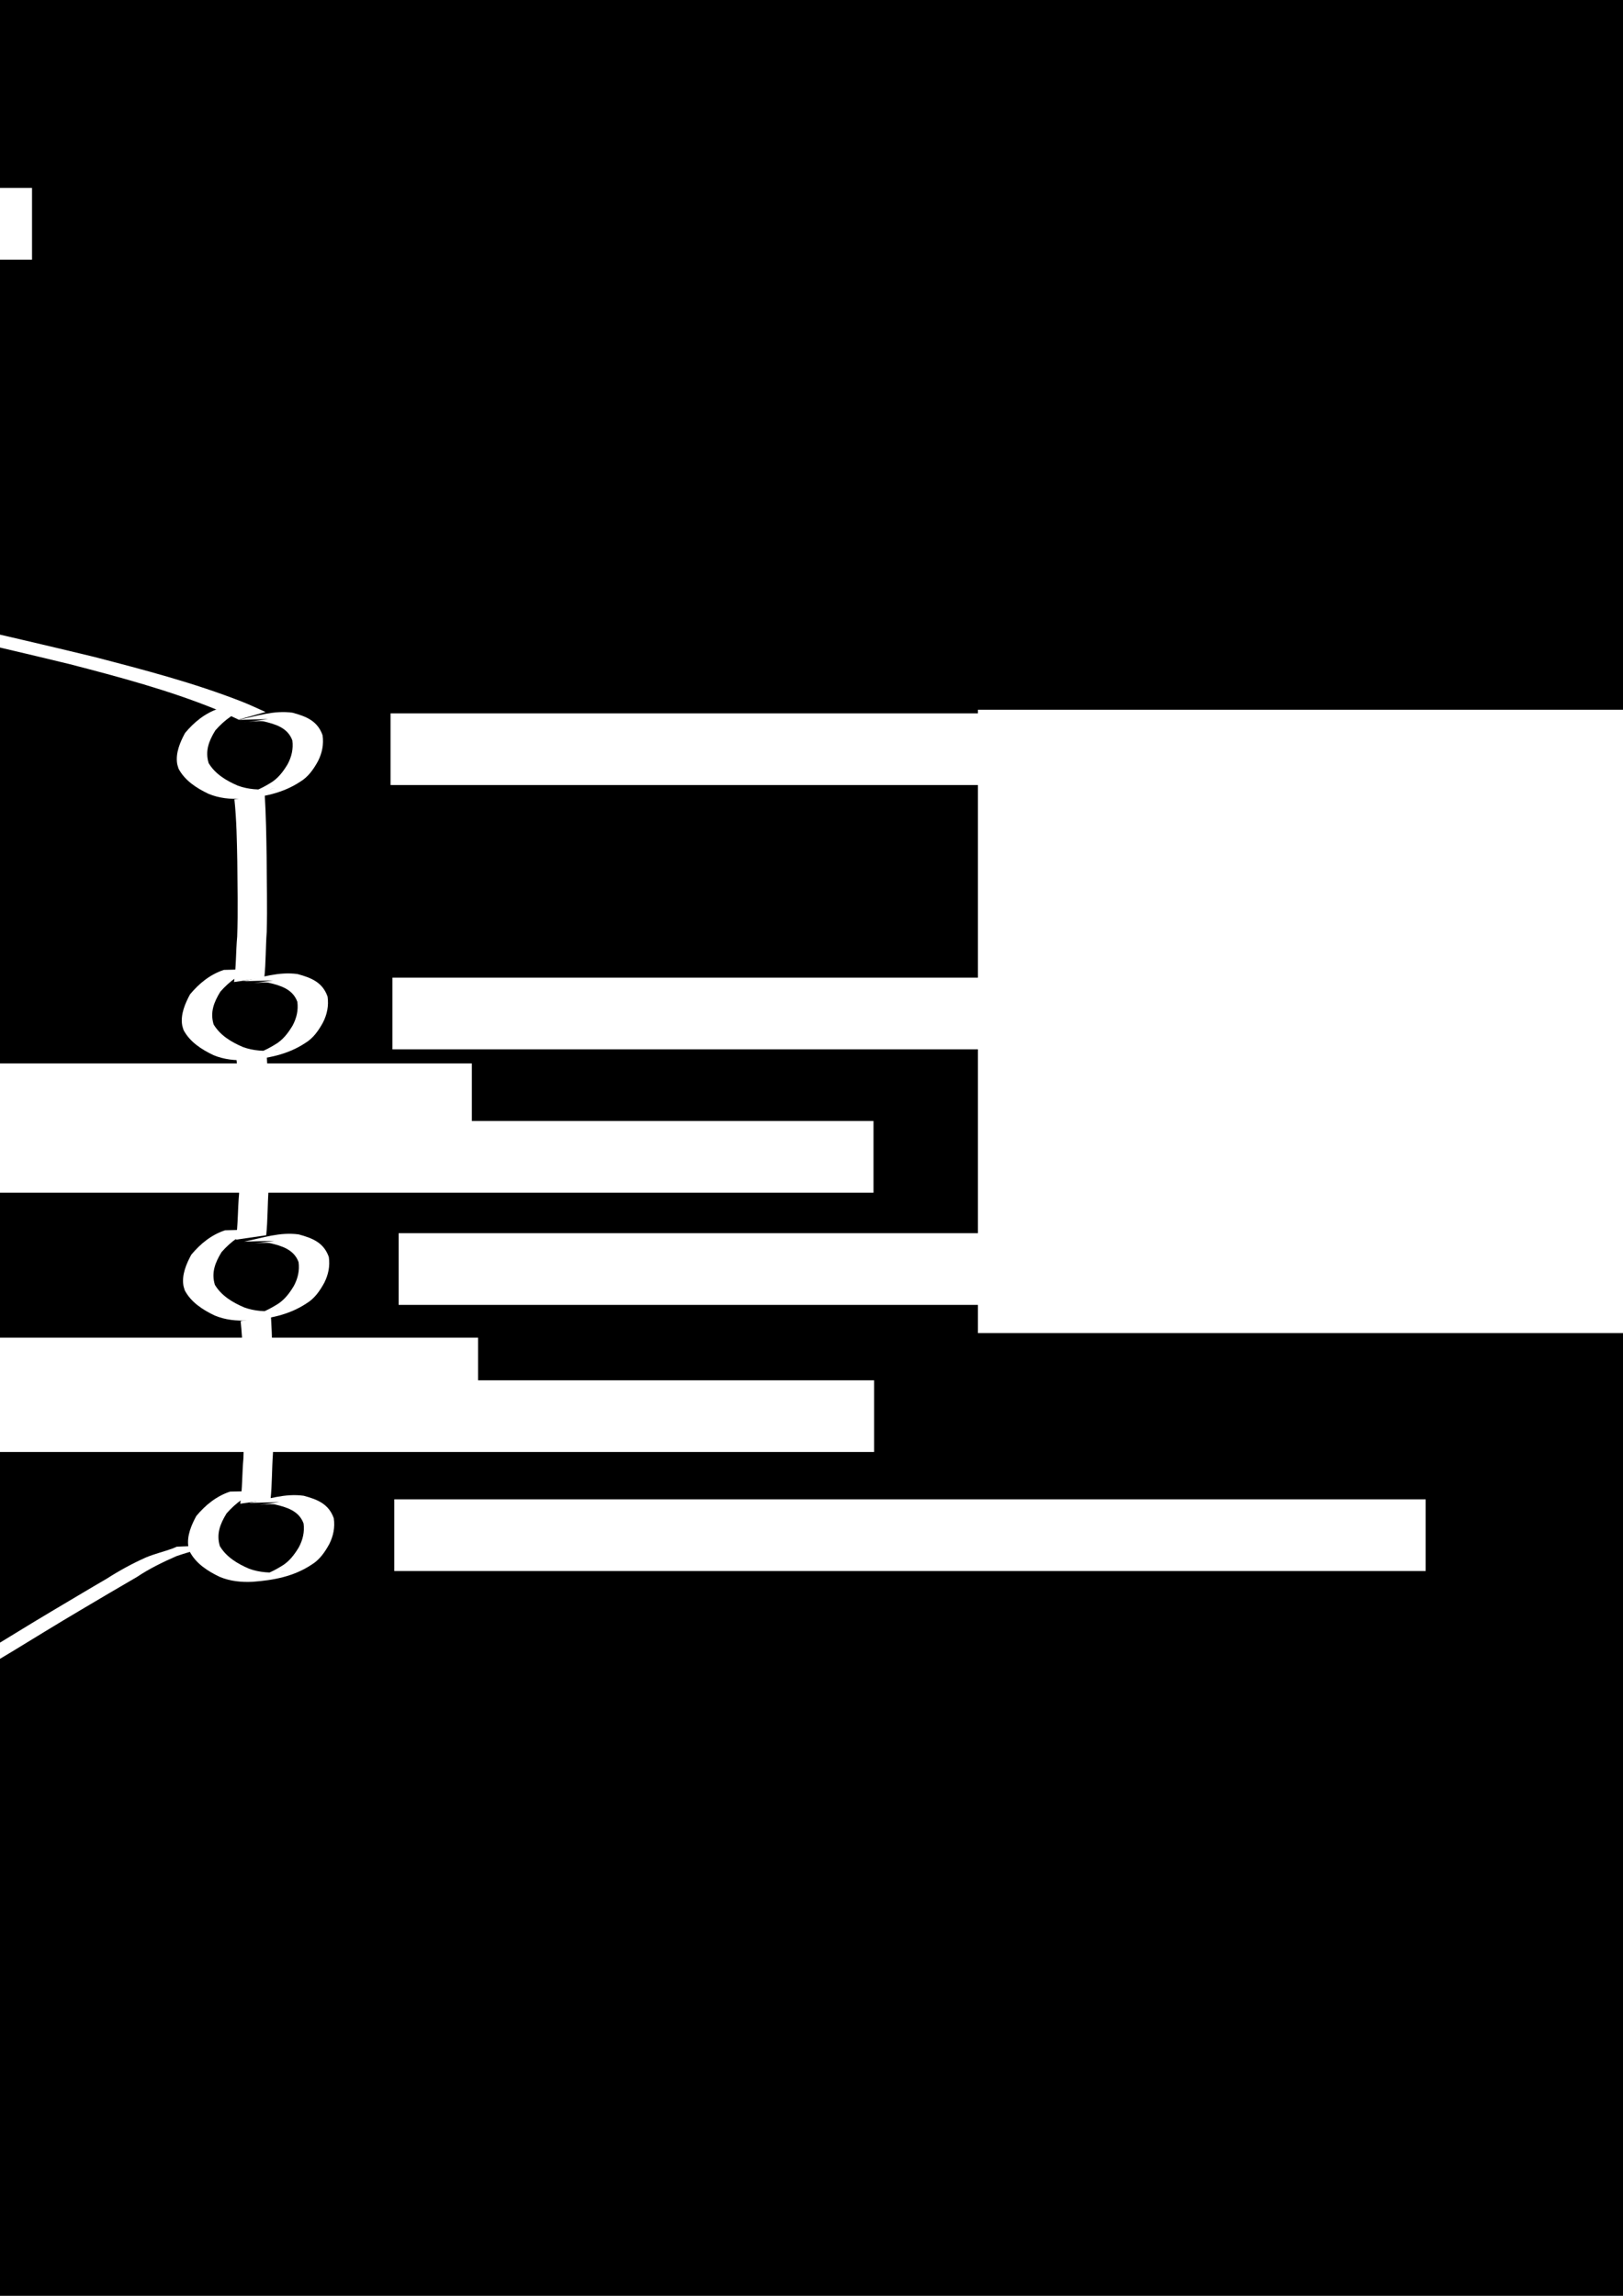 <?xml version="1.0" encoding="UTF-8" standalone="no"?>
<!-- Created with Inkscape (http://www.inkscape.org/) -->

<svg
   xmlns:dc="http://purl.org/dc/elements/1.1/"
   xmlns:cc="http://creativecommons.org/ns#"
   xmlns:rdf="http://www.w3.org/1999/02/22-rdf-syntax-ns#"
   xmlns:svg="http://www.w3.org/2000/svg"
   xmlns="http://www.w3.org/2000/svg"
   xmlns:sodipodi="http://sodipodi.sourceforge.net/DTD/sodipodi-0.dtd"
   xmlns:inkscape="http://www.inkscape.org/namespaces/inkscape"
   width="210mm"
   height="297mm"
   viewBox="0 0 744.094 1052.362"
   id="svg2"
   version="1.1"
   inkscape:version="0.91 r13725"
   sodipodi:docname="pull_rebase_merge.svg">
  <defs
     id="defs4">
    <inkscape:perspective
       sodipodi:type="inkscape:persp3d"
       inkscape:vp_x="0 : 526.1811 : 1"
       inkscape:vp_y="0 : 1000 : 0"
       inkscape:vp_z="744.09449 : 526.1811 : 1"
       inkscape:persp3d-origin="372.04724 : 350.7874 : 1"
       id="perspective4555" />
    <filter
       inkscape:label="Jigsaw Piece"
       inkscape:menu="Bevels"
       inkscape:menu-tooltip="Low, sharp bevel"
       style="color-interpolation-filters:sRGB;"
       id="filter4314">
      <feSpecularLighting
         in="SourceAlpha"
         surfaceScale="1"
         specularConstant="2"
         specularExponent="18.5"
         id="feSpecularLighting4316">
        <feDistantLight
           elevation="30"
           azimuth="225"
           id="feDistantLight4318" />
      </feSpecularLighting>
      <feComposite
         result="result0"
         operator="atop"
         in2="SourceGraphic"
         id="feComposite4320" />
      <feMorphology
         radius="2"
         result="result1"
         in="SourceAlpha"
         operator="dilate"
         id="feMorphology4322" />
      <feComposite
         in="result0"
         in2="result1"
         id="feComposite4324" />
    </filter>
  </defs>
  <sodipodi:namedview
     id="base"
     pagecolor="#ffffff"
     bordercolor="#666666"
     borderopacity="1.0"
     inkscape:pageopacity="0.0"
     inkscape:pageshadow="2"
     inkscape:zoom="0.7"
     inkscape:cx="332.49052"
     inkscape:cy="791.47904"
     inkscape:document-units="px"
     inkscape:current-layer="layer1"
     showgrid="false"
     inkscape:window-width="1920"
     inkscape:window-height="1138"
     inkscape:window-x="-8"
     inkscape:window-y="-8"
     inkscape:window-maximized="1" />
  <g
     inkscape:label="Calque 1"
     inkscape:groupmode="layer"
     id="layer1">
    <rect
       style="opacity:1;fill:#000000;fill-opacity:1;stroke:none;stroke-width:17.902;stroke-linejoin:round;stroke-miterlimit:4;stroke-dasharray:none;stroke-opacity:1"
       id="rect4571"
       width="1841.429"
       height="1275.714"
       x="-635.714"
       y="-181.924" />
    <flowRoot
       xml:space="preserve"
       id="flowRoot4368-8-8-4"
       style="font-style:normal;font-weight:normal;font-size:40px;line-height:125%;font-family:sans-serif;letter-spacing:0px;word-spacing:0px;fill:#ffffff;fill-opacity:1;stroke:none;stroke-width:1px;stroke-linecap:butt;stroke-linejoin:miter;stroke-opacity:1"
       transform="translate(-346.743,-149.059)"
       inkscape:export-xdpi="54.90102"
       inkscape:export-ydpi="54.90102"><flowRegion
         id="flowRegion4370-4-6-7"><rect
           id="rect4372-2-7-6"
           width="472.857"
           height="32.857"
           x="-111.429"
           y="235.219"
           style="fill:#ffffff;fill-opacity:1" /></flowRegion><flowPara
         style="font-style:normal;font-variant:normal;font-weight:bold;font-stretch:normal;font-size:22.5px;font-family:Aharoni;-inkscape-font-specification:'Aharoni Bold';fill:#ffffff;fill-opacity:1"
         id="flowPara4400-3-4">master</flowPara></flowRoot>    <path
       style="opacity:1;fill:#ffffff;fill-opacity:1;fill-rule:nonzero;stroke:none;stroke-width:5.381;stroke-linecap:butt;stroke-linejoin:miter;stroke-miterlimit:4;stroke-dasharray:none;stroke-dashoffset:0;stroke-opacity:1"
       id="path4189"
       d="m -412.877,155.96 c -6.327,1.654 -11.492,5.511 -15.739,10.35 -2.954,4.821 -4.751,9.39 -3.072,14.987 3.011,5.038 8.134,8.093 13.392,10.346 4.841,1.788 9.873,2.01 14.949,1.583 7.8,-1.446 -4.765,0.902 -8.992,1.401 -0.801,0.095 1.541,-0.482 2.294,-0.771 2.254,-0.864 4.33,-2.011 6.389,-3.256 3.605,-2.024 6.063,-5.265 8.158,-8.739 1.846,-3.439 2.7,-7.066 2.196,-10.93 -2.103,-5.834 -7.75,-7.489 -13.248,-8.767 -4.471,-0.594 -18.351,1.84 2.122,-1.035 0,0 -13.842,0.369 -13.842,0.369 l 0,0 c 8.707,-1.725 16.375,-4.477 25.018,-3.296 6.297,1.695 11.488,3.734 13.806,10.342 0.587,4.166 -0.182,8.075 -2.088,11.845 -1.997,3.656 -4.478,7.249 -8.121,9.418 -8.063,5.355 -17.221,7.113 -26.992,7.839 -5.161,0.262 -10.282,-0.244 -15.1,-2.257 -5.468,-2.609 -10.803,-6.016 -13.727,-11.513 -0.219,-0.794 -0.532,-1.568 -0.656,-2.382 -0.742,-4.896 1.369,-9.795 3.626,-13.982 4.174,-5.013 9.221,-9.13 15.506,-11.206 0,0 14.123,-0.346 14.123,-0.346 z"
       inkscape:connector-curvature="0" />
    <path
       style="opacity:1;fill:#ffffff;fill-opacity:1;fill-rule:nonzero;stroke:none;stroke-width:5.381;stroke-linecap:butt;stroke-linejoin:miter;stroke-miterlimit:4;stroke-dasharray:none;stroke-dashoffset:0;stroke-opacity:1"
       id="path4193"
       d="m -408.595,195.757 c 0.572,9.534 0.735,19.084 0.874,28.631 0.034,11.484 0.369,22.975 0.043,34.456 -0.517,6.969 -0.359,14.003 -1.095,20.954 0,0 -13.897,2.022 -13.897,2.022 l 0,0 c 1.02,-6.894 0.819,-13.944 1.453,-20.877 0.413,-11.462 0.119,-22.936 0.045,-34.402 -0.178,-9.487 -0.327,-18.998 -1.32,-28.442 0,0 13.896,-2.343 13.896,-2.343 z"
       inkscape:connector-curvature="0" />
    <path
       style="opacity:1;fill:#ffffff;fill-opacity:1;fill-rule:nonzero;stroke:none;stroke-width:5.381;stroke-linecap:butt;stroke-linejoin:miter;stroke-miterlimit:4;stroke-dasharray:none;stroke-dashoffset:0;stroke-opacity:1"
       id="path4189-1"
       d="m -414.395,277.201 c -6.327,1.654 -11.492,5.511 -15.739,10.35 -2.954,4.821 -4.751,9.39 -3.072,14.987 3.011,5.038 8.134,8.093 13.392,10.346 4.841,1.788 9.873,2.01 14.949,1.583 7.8,-1.446 -4.765,0.902 -8.992,1.401 -0.801,0.095 1.541,-0.482 2.294,-0.771 2.254,-0.864 4.33,-2.011 6.389,-3.256 3.605,-2.024 6.063,-5.265 8.158,-8.739 1.846,-3.439 2.7,-7.066 2.196,-10.93 -2.103,-5.834 -7.75,-7.489 -13.248,-8.767 -4.471,-0.594 -18.351,1.84 2.122,-1.035 0,0 -13.842,0.369 -13.842,0.369 l 0,0 c 8.707,-1.725 16.375,-4.477 25.018,-3.296 6.297,1.695 11.488,3.734 13.806,10.342 0.587,4.166 -0.182,8.075 -2.088,11.845 -1.997,3.656 -4.478,7.249 -8.121,9.418 -8.063,5.355 -17.221,7.113 -26.992,7.839 -5.161,0.262 -10.282,-0.244 -15.1,-2.257 -5.468,-2.609 -10.803,-6.016 -13.727,-11.513 -0.219,-0.794 -0.532,-1.568 -0.656,-2.382 -0.742,-4.896 1.369,-9.795 3.626,-13.982 4.174,-5.013 9.221,-9.13 15.506,-11.206 0,0 14.123,-0.346 14.123,-0.346 z"
       inkscape:connector-curvature="0" />
    <path
       style="opacity:1;fill:#ffffff;fill-opacity:1;fill-rule:nonzero;stroke:none;stroke-width:5.381;stroke-linecap:butt;stroke-linejoin:miter;stroke-miterlimit:4;stroke-dasharray:none;stroke-dashoffset:0;stroke-opacity:1"
       id="path4189-15"
       d="m -415.823,397.773 c -6.327,1.654 -11.492,5.511 -15.739,10.35 -2.954,4.821 -4.751,9.39 -3.072,14.987 3.011,5.038 8.134,8.093 13.392,10.346 4.841,1.788 9.873,2.01 14.949,1.583 7.8,-1.446 -4.765,0.902 -8.992,1.401 -0.801,0.095 1.541,-0.482 2.294,-0.771 2.254,-0.864 4.33,-2.011 6.389,-3.256 3.605,-2.024 6.063,-5.265 8.158,-8.739 1.846,-3.439 2.7,-7.066 2.196,-10.93 -2.103,-5.834 -7.75,-7.489 -13.248,-8.767 -4.471,-0.594 -18.351,1.84 2.122,-1.035 0,0 -13.842,0.369 -13.842,0.369 l 0,0 c 8.707,-1.725 16.375,-4.477 25.018,-3.296 6.297,1.695 11.488,3.734 13.806,10.342 0.587,4.166 -0.182,8.075 -2.088,11.845 -1.997,3.656 -4.478,7.249 -8.121,9.418 -8.063,5.355 -17.221,7.113 -26.992,7.839 -5.161,0.262 -10.282,-0.244 -15.1,-2.257 -5.468,-2.609 -10.803,-6.016 -13.727,-11.513 -0.219,-0.794 -0.532,-1.568 -0.656,-2.382 -0.742,-4.896 1.369,-9.795 3.626,-13.982 4.174,-5.013 9.221,-9.13 15.506,-11.206 0,0 14.123,-0.346 14.123,-0.346 z"
       inkscape:connector-curvature="0" />
    <path
       style="opacity:1;fill:#ffffff;fill-opacity:1;fill-rule:nonzero;stroke:none;stroke-width:5.381;stroke-linecap:butt;stroke-linejoin:miter;stroke-miterlimit:4;stroke-dasharray:none;stroke-dashoffset:0;stroke-opacity:1"
       id="path4193-9"
       d="m -409.207,313.616 c 0.572,9.534 0.735,19.084 0.874,28.631 0.034,11.484 0.369,22.975 0.043,34.456 -0.517,6.969 -0.359,14.003 -1.095,20.954 0,0 -13.897,2.022 -13.897,2.022 l 0,0 c 1.02,-6.894 0.819,-13.944 1.453,-20.877 0.413,-11.462 0.119,-22.936 0.045,-34.402 -0.178,-9.487 -0.327,-18.998 -1.32,-28.442 0,0 13.896,-2.343 13.896,-2.343 z"
       inkscape:connector-curvature="0" />
    <flowRoot
       xml:space="preserve"
       id="flowRoot4368-8-8-4-0"
       style="font-style:normal;font-weight:normal;font-size:40px;line-height:125%;font-family:sans-serif;letter-spacing:0px;word-spacing:0px;fill:#ffffff;fill-opacity:1;stroke:none;stroke-width:1px;stroke-linecap:butt;stroke-linejoin:miter;stroke-opacity:1"
       transform="translate(-425.034,-74.075)"
       inkscape:export-xdpi="54.90102"
       inkscape:export-ydpi="54.90102"><flowRegion
         id="flowRegion4370-4-6-7-4"><rect
           id="rect4372-2-7-6-3"
           width="472.857"
           height="32.857"
           x="-111.429"
           y="235.219"
           style="fill:#ffffff;fill-opacity:1" /></flowRegion><flowPara
         style="font-style:normal;font-variant:normal;font-weight:bold;font-stretch:normal;font-size:22.5px;font-family:Aharoni;-inkscape-font-specification:'Aharoni Bold';fill:#ffffff;fill-opacity:1"
         id="flowPara4400-3-4-2">e45f7</flowPara></flowRoot>    <flowRoot
       xml:space="preserve"
       id="flowRoot4368-8-8-4-0-5"
       style="font-style:normal;font-weight:normal;font-size:40px;line-height:125%;font-family:sans-serif;letter-spacing:0px;word-spacing:0px;fill:#ffffff;fill-opacity:1;stroke:none;stroke-width:1px;stroke-linecap:butt;stroke-linejoin:miter;stroke-opacity:1"
       transform="translate(-429.734,43.342)"
       inkscape:export-xdpi="54.90102"
       inkscape:export-ydpi="54.90102"><flowRegion
         id="flowRegion4370-4-6-7-4-4"><rect
           id="rect4372-2-7-6-3-3"
           width="472.857"
           height="32.857"
           x="-111.429"
           y="235.219"
           style="fill:#ffffff;fill-opacity:1" /></flowRegion><flowPara
         style="font-style:normal;font-variant:normal;font-weight:bold;font-stretch:normal;font-size:22.5px;font-family:Aharoni;-inkscape-font-specification:'Aharoni Bold';fill:#ffffff;fill-opacity:1"
         id="flowPara4400-3-4-2-3">c2d52</flowPara></flowRoot>    <flowRoot
       xml:space="preserve"
       id="flowRoot4368-8-8-4-0-5-6"
       style="font-style:normal;font-weight:normal;font-size:40px;line-height:125%;font-family:sans-serif;letter-spacing:0px;word-spacing:0px;fill:#ffffff;fill-opacity:1;stroke:none;stroke-width:1px;stroke-linecap:butt;stroke-linejoin:miter;stroke-opacity:1"
       transform="translate(-433.679,164.908)"
       inkscape:export-xdpi="54.90102"
       inkscape:export-ydpi="54.90102"><flowRegion
         id="flowRegion4370-4-6-7-4-4-3"><rect
           id="rect4372-2-7-6-3-3-7"
           width="472.857"
           height="32.857"
           x="-111.429"
           y="235.219"
           style="fill:#ffffff;fill-opacity:1" /></flowRegion><flowPara
         style="font-style:normal;font-variant:normal;font-weight:bold;font-stretch:normal;font-size:22.5px;font-family:Aharoni;-inkscape-font-specification:'Aharoni Bold';fill:#ffffff;fill-opacity:1"
         id="flowPara4400-3-4-2-3-5">1c3b8</flowPara></flowRoot>    <path
       style="opacity:1;fill:#ffffff;fill-opacity:1;fill-rule:nonzero;stroke:none;stroke-width:5.381;stroke-linecap:butt;stroke-linejoin:miter;stroke-miterlimit:4;stroke-dasharray:none;stroke-dashoffset:0;stroke-opacity:1"
       id="path4303"
       d="m -380.101,420.558 c 8.939,6.767 16.525,15.205 24.305,23.241 10.381,10.725 21.337,20.906 32.55,30.756 4.968,4.242 10.071,8.443 13.888,13.796 1.268,2.035 1.853,4.391 3.082,6.442 0,0 -13.853,2.923 -13.853,2.923 l 0,0 c -1.078,-2.063 -1.735,-4.317 -2.954,-6.306 -3.743,-5.191 -8.63,-9.372 -13.39,-13.6 -11.039,-10.022 -21.929,-20.239 -32.356,-30.897 -7.885,-7.972 -15.527,-16.5 -24.906,-22.753 0,0 13.636,-3.603 13.636,-3.603 z"
       inkscape:connector-curvature="0" />
    <path
       style="opacity:1;fill:#ffffff;fill-opacity:1;fill-rule:nonzero;stroke:none;stroke-width:5.381;stroke-linecap:butt;stroke-linejoin:miter;stroke-miterlimit:4;stroke-dasharray:none;stroke-dashoffset:0;stroke-opacity:1"
       id="path4189-15-1"
       d="m -313.252,490.63 c -6.327,1.654 -11.492,5.511 -15.739,10.35 -2.954,4.821 -4.751,9.39 -3.072,14.987 3.011,5.038 8.134,8.093 13.392,10.346 4.841,1.788 9.873,2.01 14.949,1.583 7.8,-1.446 -4.765,0.902 -8.992,1.401 -0.801,0.095 1.541,-0.482 2.294,-0.771 2.254,-0.864 4.33,-2.011 6.389,-3.256 3.605,-2.024 6.063,-5.265 8.158,-8.739 1.846,-3.439 2.7,-7.066 2.196,-10.93 -2.103,-5.834 -7.75,-7.489 -13.248,-8.767 -4.471,-0.594 -18.351,1.84 2.122,-1.035 0,0 -13.842,0.369 -13.842,0.369 l 0,0 c 8.707,-1.725 16.375,-4.477 25.018,-3.296 6.297,1.695 11.488,3.734 13.806,10.342 0.587,4.166 -0.182,8.075 -2.088,11.845 -1.997,3.656 -4.478,7.249 -8.121,9.418 -8.063,5.355 -17.221,7.113 -26.992,7.839 -5.161,0.262 -10.282,-0.244 -15.1,-2.257 -5.468,-2.609 -10.803,-6.016 -13.727,-11.513 -0.219,-0.794 -0.532,-1.568 -0.656,-2.382 -0.742,-4.896 1.369,-9.795 3.626,-13.982 4.174,-5.013 9.221,-9.13 15.506,-11.206 0,0 14.123,-0.346 14.123,-0.346 z"
       inkscape:connector-curvature="0" />
    <path
       style="opacity:1;fill:#ffffff;fill-opacity:1;fill-rule:nonzero;stroke:none;stroke-width:5.381;stroke-linecap:butt;stroke-linejoin:miter;stroke-miterlimit:4;stroke-dasharray:none;stroke-dashoffset:0;stroke-opacity:1"
       id="path4189-15-0"
       d="m -314.681,612.059 c -6.327,1.654 -11.492,5.511 -15.739,10.35 -2.954,4.821 -4.751,9.39 -3.072,14.987 3.011,5.038 8.134,8.093 13.392,10.346 4.841,1.788 9.873,2.01 14.949,1.583 7.8,-1.446 -4.765,0.902 -8.992,1.401 -0.801,0.095 1.541,-0.482 2.294,-0.771 2.254,-0.864 4.33,-2.011 6.389,-3.256 3.605,-2.024 6.063,-5.265 8.158,-8.739 1.846,-3.439 2.7,-7.066 2.196,-10.93 -2.103,-5.834 -7.75,-7.489 -13.248,-8.767 -4.471,-0.594 -18.351,1.84 2.122,-1.035 0,0 -13.842,0.369 -13.842,0.369 l 0,0 c 8.707,-1.725 16.375,-4.477 25.018,-3.296 6.297,1.695 11.488,3.734 13.806,10.342 0.587,4.166 -0.182,8.075 -2.088,11.845 -1.997,3.656 -4.478,7.249 -8.121,9.418 -8.063,5.355 -17.221,7.113 -26.992,7.839 -5.161,0.262 -10.282,-0.244 -15.1,-2.257 -5.468,-2.609 -10.803,-6.016 -13.727,-11.513 -0.219,-0.794 -0.532,-1.568 -0.656,-2.382 -0.742,-4.896 1.369,-9.795 3.626,-13.982 4.174,-5.013 9.221,-9.13 15.506,-11.206 0,0 14.123,-0.346 14.123,-0.346 z"
       inkscape:connector-curvature="0" />
    <path
       style="opacity:1;fill:#ffffff;fill-opacity:1;fill-rule:nonzero;stroke:none;stroke-width:5.381;stroke-linecap:butt;stroke-linejoin:miter;stroke-miterlimit:4;stroke-dasharray:none;stroke-dashoffset:0;stroke-opacity:1"
       id="path4193-9-5"
       d="m -310.064,531.902 c 0.572,9.534 0.735,19.084 0.874,28.631 0.034,11.484 0.369,22.975 0.043,34.456 -0.517,6.969 -0.359,14.003 -1.095,20.954 0,0 -13.897,2.022 -13.897,2.022 l 0,0 c 1.02,-6.894 0.819,-13.944 1.453,-20.877 0.413,-11.462 0.119,-22.936 0.045,-34.402 -0.178,-9.487 -0.327,-18.998 -1.32,-28.442 0,0 13.896,-2.343 13.896,-2.343 z"
       inkscape:connector-curvature="0" />
    <path
       style="opacity:1;fill:#ffffff;fill-opacity:1;fill-rule:nonzero;stroke:none;stroke-width:5.381;stroke-linecap:butt;stroke-linejoin:miter;stroke-miterlimit:4;stroke-dasharray:none;stroke-dashoffset:0;stroke-opacity:1"
       id="path4193-9-5-2"
       d="m -413.492,439.33 c 0.572,9.534 0.735,19.084 0.874,28.631 0.034,11.484 0.369,22.975 0.043,34.456 -0.517,6.969 -0.359,14.003 -1.095,20.954 0,0 -13.897,2.022 -13.897,2.022 l 0,0 c 1.02,-6.894 0.819,-13.944 1.453,-20.877 0.413,-11.462 0.119,-22.936 0.045,-34.402 -0.178,-9.487 -0.327,-18.998 -1.32,-28.442 0,0 13.896,-2.343 13.896,-2.343 z"
       inkscape:connector-curvature="0" />
    <path
       style="opacity:1;fill:#ffffff;fill-opacity:1;fill-rule:nonzero;stroke:none;stroke-width:5.381;stroke-linecap:butt;stroke-linejoin:miter;stroke-miterlimit:4;stroke-dasharray:none;stroke-dashoffset:0;stroke-opacity:1"
       id="path4189-15-1-3"
       d="m -417.252,523.487 c -6.327,1.654 -11.492,5.511 -15.739,10.35 -2.954,4.821 -4.751,9.39 -3.072,14.987 3.011,5.038 8.134,8.093 13.392,10.346 4.841,1.788 9.873,2.01 14.949,1.583 7.8,-1.446 -4.765,0.902 -8.992,1.401 -0.801,0.095 1.541,-0.482 2.294,-0.771 2.254,-0.864 4.33,-2.011 6.389,-3.256 3.605,-2.024 6.063,-5.265 8.158,-8.739 1.846,-3.439 2.7,-7.066 2.196,-10.93 -2.103,-5.834 -7.75,-7.489 -13.248,-8.767 -4.471,-0.594 -18.351,1.84 2.122,-1.035 0,0 -13.842,0.369 -13.842,0.369 l 0,0 c 8.707,-1.725 16.375,-4.477 25.018,-3.296 6.297,1.695 11.488,3.734 13.806,10.342 0.587,4.166 -0.182,8.075 -2.088,11.845 -1.997,3.656 -4.478,7.249 -8.121,9.418 -8.063,5.355 -17.221,7.113 -26.992,7.839 -5.161,0.262 -10.282,-0.244 -15.1,-2.257 -5.468,-2.609 -10.803,-6.016 -13.727,-11.513 -0.219,-0.794 -0.532,-1.568 -0.656,-2.382 -0.742,-4.896 1.369,-9.795 3.626,-13.982 4.174,-5.013 9.221,-9.13 15.506,-11.206 0,0 14.123,-0.346 14.123,-0.346 z"
       inkscape:connector-curvature="0" />
    <flowRoot
       xml:space="preserve"
       id="flowRoot4368-8-8-4-0-5-6-0"
       style="font-style:normal;font-weight:normal;font-size:40px;line-height:125%;font-family:sans-serif;letter-spacing:0px;word-spacing:0px;fill:#ffffff;fill-opacity:1;stroke:none;stroke-width:1px;stroke-linecap:butt;stroke-linejoin:miter;stroke-opacity:1"
       transform="translate(-425.964,296.524)"
       inkscape:export-xdpi="54.90102"
       inkscape:export-ydpi="54.90102"><flowRegion
         id="flowRegion4370-4-6-7-4-4-3-4"><rect
           id="rect4372-2-7-6-3-3-7-2"
           width="472.857"
           height="32.857"
           x="-111.429"
           y="235.219"
           style="fill:#ffffff;fill-opacity:1" /></flowRegion><flowPara
         style="font-style:normal;font-variant:normal;font-weight:bold;font-stretch:normal;font-size:22.5px;font-family:Aharoni;-inkscape-font-specification:'Aharoni Bold';fill:#ffffff;fill-opacity:1"
         id="flowPara4400-3-4-2-3-5-2">5f893</flowPara></flowRoot>    <flowRoot
       xml:space="preserve"
       id="flowRoot4368-8-8-4-0-5-6-1"
       style="font-style:normal;font-weight:normal;font-size:40px;line-height:125%;font-family:sans-serif;letter-spacing:0px;word-spacing:0px;fill:#ffffff;fill-opacity:1;stroke:none;stroke-width:1px;stroke-linecap:butt;stroke-linejoin:miter;stroke-opacity:1"
       transform="translate(-145.107,252.238)"
       inkscape:export-xdpi="54.90102"
       inkscape:export-ydpi="54.90102"><flowRegion
         id="flowRegion4370-4-6-7-4-4-3-48"><rect
           id="rect4372-2-7-6-3-3-7-8"
           width="472.857"
           height="32.857"
           x="-111.429"
           y="235.219"
           style="fill:#ffffff;fill-opacity:1" /></flowRegion><flowPara
         style="font-style:normal;font-variant:normal;font-weight:bold;font-stretch:normal;font-size:22.5px;font-family:Aharoni;-inkscape-font-specification:'Aharoni Bold';fill:#ffffff;fill-opacity:1"
         id="flowPara4400-3-4-2-3-5-3">d5e61</flowPara></flowRoot>    <flowRoot
       xml:space="preserve"
       id="flowRoot4368-8-8-4-0-5-6-2"
       style="font-style:normal;font-weight:normal;font-size:40px;line-height:125%;font-family:sans-serif;letter-spacing:0px;word-spacing:0px;fill:#ffffff;fill-opacity:1;stroke:none;stroke-width:1px;stroke-linecap:butt;stroke-linejoin:miter;stroke-opacity:1"
       transform="translate(-142.249,377.952)"
       inkscape:export-xdpi="54.90102"
       inkscape:export-ydpi="54.90102"><flowRegion
         id="flowRegion4370-4-6-7-4-4-3-7"><rect
           id="rect4372-2-7-6-3-3-7-6"
           width="472.857"
           height="32.857"
           x="-111.429"
           y="235.219"
           style="fill:#ffffff;fill-opacity:1" /></flowRegion><flowPara
         style="font-style:normal;font-variant:normal;font-weight:bold;font-stretch:normal;font-size:22.5px;font-family:Aharoni;-inkscape-font-specification:'Aharoni Bold';fill:#ffffff;fill-opacity:1"
         id="flowPara4400-3-4-2-3-5-8">a91d2</flowPara></flowRoot>    <path
       style="opacity:1;fill:#ffffff;fill-opacity:1;stroke:none;stroke-width:17.902;stroke-linejoin:round;stroke-miterlimit:4;stroke-dasharray:none;stroke-opacity:1"
       id="path4289"
       d="m -374.708,413.794 c 8.949,2.913 18.38,3.9 27.693,4.897 16.662,1.205 33.357,1.69 49.99,3.287 3.445,0.495 6.895,0.953 10.335,1.486 3.503,0.543 7.028,0.988 10.492,1.742 16.904,3.683 33.229,10.133 49.289,16.416 17.11,7.089 34.44,14.035 50.453,23.443 9.835,5.778 12.45,8.146 21.454,14.933 12.303,10.188 24.101,21.056 35.116,32.632 0,0 -13.39,3.161 -13.39,3.161 l 0,0 c -10.547,-11.68 -21.95,-22.603 -34.063,-32.649 -8.939,-6.728 -11.512,-9.062 -21.282,-14.777 -16.014,-9.368 -33.34,-16.27 -50.459,-23.284 -16.177,-6.255 -32.498,-12.532 -49.537,-16.064 -3.472,-0.72 -6.992,-1.187 -10.5,-1.706 -3.473,-0.513 -6.96,-0.927 -10.439,-1.39 -16.754,-1.473 -33.558,-1.983 -50.329,-3.203 -9.546,-1.052 -19.215,-2.058 -28.389,-5.049 0,0 13.565,-3.875 13.565,-3.875 z"
       inkscape:connector-curvature="0" />
    <path
       style="opacity:1;fill:#ffffff;fill-opacity:1;stroke:none;stroke-width:17.902;stroke-linejoin:round;stroke-miterlimit:4;stroke-dasharray:none;stroke-opacity:1"
       id="path4291"
       d="m -372.124,180.077 c 7.574,5.847 16.433,9.747 25.004,13.879 13.225,5.992 25.755,13.477 39.137,19.135 2.951,1.248 5.972,2.322 8.957,3.483 19.083,6.928 38.881,11.496 58.563,16.328 19.618,4.667 38.93,10.483 58.361,15.847 32.744,8.643 65.88,15.693 98.873,23.303 42.166,9.47 84.347,18.874 126.35,29.048 22.906,5.946 45.962,11.952 68.032,20.62 3.597,1.413 7.077,3.108 10.615,4.662 0,0 -12.417,3.466 -12.417,3.466 l 0,0 c -3.427,-1.554 -6.795,-3.244 -10.281,-4.661 -21.713,-8.826 -44.475,-14.876 -67.113,-20.75 -42.045,-10.204 -84.278,-19.592 -126.511,-28.984 -33.295,-7.546 -66.733,-14.506 -99.785,-23.084 -19.55,-5.237 -38.985,-10.909 -58.646,-15.729 -19.725,-4.84 -39.533,-9.533 -58.653,-16.482 -3.008,-1.181 -6.051,-2.279 -9.025,-3.543 -13.431,-5.709 -26.027,-13.212 -39.382,-19.088 -8.827,-4.186 -17.918,-8.15 -25.784,-14.028 0,0 13.702,-3.421 13.702,-3.421 z"
       inkscape:connector-curvature="0" />
    <path
       style="opacity:1;fill:#ffffff;fill-opacity:1;fill-rule:nonzero;stroke:none;stroke-width:5.381;stroke-linecap:butt;stroke-linejoin:miter;stroke-miterlimit:4;stroke-dasharray:none;stroke-dashoffset:0;stroke-opacity:1"
       id="path4189-1-7"
       d="m -127.252,511.487 c -6.327,1.654 -11.492,5.511 -15.739,10.35 -2.954,4.821 -4.751,9.39 -3.072,14.987 3.011,5.038 8.134,8.093 13.392,10.346 4.841,1.788 9.873,2.01 14.949,1.583 7.8,-1.446 -4.765,0.902 -8.992,1.401 -0.801,0.095 1.541,-0.482 2.294,-0.771 2.254,-0.864 4.33,-2.011 6.389,-3.256 3.605,-2.024 6.063,-5.265 8.158,-8.739 1.846,-3.439 2.7,-7.066 2.196,-10.93 -2.103,-5.834 -7.75,-7.489 -13.248,-8.767 -4.471,-0.594 -18.351,1.84 2.122,-1.035 0,0 -13.842,0.369 -13.842,0.369 l 0,0 c 8.707,-1.725 16.375,-4.477 25.018,-3.296 6.297,1.695 11.488,3.734 13.806,10.342 0.587,4.166 -0.182,8.075 -2.088,11.845 -1.997,3.656 -4.478,7.249 -8.121,9.418 -8.063,5.355 -17.221,7.113 -26.992,7.839 -5.161,0.262 -10.282,-0.244 -15.1,-2.257 -5.468,-2.609 -10.803,-6.016 -13.727,-11.513 -0.219,-0.794 -0.532,-1.568 -0.656,-2.382 -0.742,-4.896 1.369,-9.795 3.626,-13.982 4.174,-5.013 9.221,-9.13 15.506,-11.206 0,0 14.123,-0.346 14.123,-0.346 z"
       inkscape:connector-curvature="0" />
    <path
       style="opacity:1;fill:#ffffff;fill-opacity:1;fill-rule:nonzero;stroke:none;stroke-width:5.381;stroke-linecap:butt;stroke-linejoin:miter;stroke-miterlimit:4;stroke-dasharray:none;stroke-dashoffset:0;stroke-opacity:1"
       id="path4189-15-0-7"
       d="m -124.966,631.28 c -6.327,1.654 -11.492,5.511 -15.739,10.35 -2.954,4.821 -4.751,9.39 -3.072,14.987 3.011,5.038 8.134,8.093 13.392,10.346 4.841,1.788 9.873,2.01 14.949,1.583 7.8,-1.446 -4.765,0.902 -8.992,1.401 -0.801,0.095 1.541,-0.482 2.294,-0.771 2.254,-0.864 4.33,-2.011 6.389,-3.256 3.605,-2.024 6.063,-5.265 8.158,-8.739 1.846,-3.439 2.7,-7.066 2.196,-10.93 -2.103,-5.834 -7.75,-7.489 -13.248,-8.767 -4.471,-0.594 -18.351,1.84 2.122,-1.035 0,0 -13.842,0.369 -13.842,0.369 l 0,0 c 8.707,-1.725 16.375,-4.477 25.018,-3.296 6.297,1.695 11.488,3.734 13.806,10.342 0.587,4.166 -0.182,8.075 -2.088,11.845 -1.997,3.656 -4.478,7.249 -8.121,9.418 -8.063,5.355 -17.221,7.113 -26.992,7.839 -5.161,0.262 -10.282,-0.244 -15.1,-2.257 -5.468,-2.609 -10.803,-6.016 -13.727,-11.513 -0.219,-0.794 -0.532,-1.568 -0.656,-2.382 -0.742,-4.896 1.369,-9.795 3.626,-13.982 4.174,-5.013 9.221,-9.13 15.506,-11.206 0,0 14.123,-0.346 14.123,-0.346 z"
       inkscape:connector-curvature="0" />
    <path
       style="opacity:1;fill:#ffffff;fill-opacity:1;fill-rule:nonzero;stroke:none;stroke-width:5.381;stroke-linecap:butt;stroke-linejoin:miter;stroke-miterlimit:4;stroke-dasharray:none;stroke-dashoffset:0;stroke-opacity:1"
       id="path4193-9-5-6"
       d="m -120.349,551.123 c 0.572,9.534 0.735,19.084 0.874,28.631 0.034,11.484 0.369,22.975 0.043,34.456 -0.517,6.969 -0.359,14.003 -1.095,20.954 0,0 -13.897,2.022 -13.897,2.022 l 0,0 c 1.02,-6.894 0.819,-13.944 1.453,-20.877 0.413,-11.462 0.119,-22.936 0.045,-34.402 -0.178,-9.487 -0.327,-18.998 -1.32,-28.442 0,0 13.896,-2.343 13.896,-2.343 z"
       inkscape:connector-curvature="0" />
    <path
       style="opacity:1;fill:#ffffff;fill-opacity:1;fill-rule:nonzero;stroke:none;stroke-width:5.381;stroke-linecap:butt;stroke-linejoin:miter;stroke-miterlimit:4;stroke-dasharray:none;stroke-dashoffset:0;stroke-opacity:1"
       id="path4189-1-7-0"
       d="m 114.462,324.448 c -6.327,1.654 -11.492,5.511 -15.739,10.35 -2.954,4.821 -4.751,9.39 -3.072,14.987 3.011,5.038 8.134,8.093 13.392,10.346 4.841,1.788 9.873,2.01 14.949,1.583 7.8,-1.446 -4.765,0.902 -8.992,1.401 -0.801,0.095 1.541,-0.482 2.294,-0.771 2.254,-0.864 4.33,-2.011 6.389,-3.256 3.605,-2.024 6.063,-5.265 8.158,-8.739 1.846,-3.439 2.7,-7.066 2.196,-10.93 -2.103,-5.834 -7.75,-7.489 -13.248,-8.767 -4.471,-0.594 -18.351,1.84 2.122,-1.035 0,0 -13.842,0.369 -13.842,0.369 l 0,0 c 8.707,-1.725 16.375,-4.477 25.018,-3.296 6.297,1.695 11.488,3.734 13.806,10.342 0.587,4.166 -0.182,8.075 -2.088,11.845 -1.997,3.656 -4.478,7.249 -8.121,9.418 -8.063,5.355 -17.221,7.113 -26.992,7.839 -5.161,0.262 -10.282,-0.244 -15.1,-2.257 -5.468,-2.609 -10.803,-6.016 -13.727,-11.513 -0.219,-0.794 -0.532,-1.568 -0.656,-2.382 -0.742,-4.896 1.369,-9.795 3.626,-13.982 4.174,-5.013 9.221,-9.13 15.506,-11.206 0,0 14.123,-0.346 14.123,-0.346 z"
       inkscape:connector-curvature="0" />
    <path
       style="opacity:1;fill:#ffffff;fill-opacity:1;fill-rule:nonzero;stroke:none;stroke-width:5.381;stroke-linecap:butt;stroke-linejoin:miter;stroke-miterlimit:4;stroke-dasharray:none;stroke-dashoffset:0;stroke-opacity:1"
       id="path4189-15-0-7-7"
       d="m 116.748,444.241 c -6.327,1.654 -11.492,5.511 -15.739,10.35 -2.954,4.821 -4.751,9.39 -3.072,14.987 3.011,5.038 8.134,8.093 13.392,10.346 4.841,1.788 9.873,2.01 14.949,1.583 7.8,-1.446 -4.765,0.902 -8.992,1.401 -0.801,0.095 1.541,-0.482 2.294,-0.771 2.254,-0.864 4.33,-2.011 6.389,-3.256 3.605,-2.024 6.063,-5.265 8.158,-8.739 1.846,-3.439 2.7,-7.066 2.196,-10.93 -2.103,-5.834 -7.75,-7.489 -13.248,-8.767 -4.471,-0.594 -18.351,1.84 2.122,-1.035 0,0 -13.842,0.369 -13.842,0.369 l 0,0 c 8.707,-1.725 16.375,-4.477 25.018,-3.296 6.297,1.695 11.488,3.734 13.806,10.342 0.587,4.166 -0.182,8.075 -2.088,11.845 -1.997,3.656 -4.478,7.249 -8.121,9.418 -8.063,5.355 -17.221,7.113 -26.992,7.839 -5.161,0.262 -10.282,-0.244 -15.1,-2.257 -5.468,-2.609 -10.803,-6.016 -13.727,-11.513 -0.219,-0.794 -0.532,-1.568 -0.656,-2.382 -0.742,-4.896 1.369,-9.795 3.626,-13.982 4.174,-5.013 9.221,-9.13 15.506,-11.206 0,0 14.123,-0.346 14.123,-0.346 z"
       inkscape:connector-curvature="0" />
    <path
       style="opacity:1;fill:#ffffff;fill-opacity:1;fill-rule:nonzero;stroke:none;stroke-width:5.381;stroke-linecap:butt;stroke-linejoin:miter;stroke-miterlimit:4;stroke-dasharray:none;stroke-dashoffset:0;stroke-opacity:1"
       id="path4193-9-5-6-9"
       d="m 121.365,364.084 c 0.572,9.534 0.735,19.084 0.874,28.631 0.034,11.484 0.369,22.975 0.043,34.456 -0.517,6.969 -0.359,14.003 -1.095,20.954 0,0 -13.897,2.022 -13.897,2.022 l 0,0 c 1.02,-6.894 0.819,-13.944 1.453,-20.877 0.413,-11.462 0.119,-22.936 0.045,-34.402 -0.178,-9.487 -0.327,-18.998 -1.32,-28.442 0,0 13.896,-2.343 13.896,-2.343 z"
       inkscape:connector-curvature="0" />
    <path
       style="opacity:1;fill:#ffffff;fill-opacity:1;fill-rule:nonzero;stroke:none;stroke-width:5.381;stroke-linecap:butt;stroke-linejoin:miter;stroke-miterlimit:4;stroke-dasharray:none;stroke-dashoffset:0;stroke-opacity:1"
       id="path4189-1-7-7"
       d="m 117.319,563.591 c -6.327,1.654 -11.492,5.511 -15.739,10.35 -2.954,4.821 -4.751,9.39 -3.072,14.987 3.011,5.038 8.134,8.093 13.392,10.346 4.841,1.788 9.873,2.01 14.949,1.583 7.8,-1.446 -4.765,0.902 -8.992,1.401 -0.801,0.095 1.541,-0.482 2.294,-0.771 2.254,-0.864 4.33,-2.011 6.389,-3.256 3.605,-2.024 6.063,-5.265 8.158,-8.739 1.846,-3.439 2.7,-7.066 2.196,-10.93 -2.103,-5.834 -7.75,-7.489 -13.248,-8.767 -4.471,-0.594 -18.351,1.84 2.122,-1.035 0,0 -13.842,0.369 -13.842,0.369 l 0,0 c 8.707,-1.725 16.375,-4.477 25.018,-3.296 6.297,1.695 11.488,3.734 13.806,10.342 0.587,4.166 -0.182,8.075 -2.088,11.845 -1.997,3.656 -4.478,7.249 -8.121,9.418 -8.063,5.355 -17.221,7.113 -26.992,7.839 -5.161,0.262 -10.282,-0.244 -15.1,-2.257 -5.468,-2.609 -10.803,-6.016 -13.727,-11.513 -0.219,-0.794 -0.532,-1.568 -0.656,-2.382 -0.742,-4.896 1.369,-9.795 3.626,-13.982 4.174,-5.013 9.221,-9.13 15.506,-11.206 0,0 14.123,-0.346 14.123,-0.346 z"
       inkscape:connector-curvature="0" />
    <path
       style="opacity:1;fill:#ffffff;fill-opacity:1;fill-rule:nonzero;stroke:none;stroke-width:5.381;stroke-linecap:butt;stroke-linejoin:miter;stroke-miterlimit:4;stroke-dasharray:none;stroke-dashoffset:0;stroke-opacity:1"
       id="path4189-15-0-7-9"
       d="m 119.605,683.383 c -6.327,1.654 -11.492,5.511 -15.739,10.35 -2.954,4.821 -4.751,9.39 -3.072,14.987 3.011,5.038 8.134,8.093 13.392,10.346 4.841,1.788 9.873,2.01 14.949,1.583 7.8,-1.446 -4.765,0.902 -8.992,1.401 -0.801,0.095 1.541,-0.482 2.294,-0.771 2.254,-0.864 4.33,-2.011 6.389,-3.256 3.605,-2.024 6.063,-5.265 8.158,-8.739 1.846,-3.439 2.7,-7.066 2.196,-10.93 -2.103,-5.834 -7.75,-7.489 -13.248,-8.767 -4.471,-0.594 -18.351,1.84 2.122,-1.035 0,0 -13.842,0.369 -13.842,0.369 l 0,0 c 8.707,-1.725 16.375,-4.477 25.018,-3.296 6.297,1.695 11.488,3.734 13.806,10.342 0.587,4.166 -0.182,8.075 -2.088,11.845 -1.997,3.656 -4.478,7.249 -8.121,9.418 -8.063,5.355 -17.221,7.113 -26.992,7.839 -5.161,0.262 -10.282,-0.244 -15.1,-2.257 -5.468,-2.609 -10.803,-6.016 -13.727,-11.513 -0.219,-0.794 -0.532,-1.568 -0.656,-2.382 -0.742,-4.896 1.369,-9.795 3.626,-13.982 4.174,-5.013 9.221,-9.13 15.506,-11.206 0,0 14.123,-0.346 14.123,-0.346 z"
       inkscape:connector-curvature="0" />
    <path
       style="opacity:1;fill:#ffffff;fill-opacity:1;fill-rule:nonzero;stroke:none;stroke-width:5.381;stroke-linecap:butt;stroke-linejoin:miter;stroke-miterlimit:4;stroke-dasharray:none;stroke-dashoffset:0;stroke-opacity:1"
       id="path4193-9-5-6-4"
       d="m 124.222,603.227 c 0.572,9.534 0.735,19.084 0.874,28.631 0.034,11.484 0.369,22.975 0.043,34.456 -0.517,6.969 -0.359,14.003 -1.095,20.954 0,0 -13.897,2.022 -13.897,2.022 l 0,0 c 1.02,-6.894 0.819,-13.944 1.453,-20.877 0.413,-11.462 0.119,-22.936 0.045,-34.402 -0.178,-9.487 -0.327,-18.998 -1.32,-28.442 0,0 13.896,-2.343 13.896,-2.343 z"
       inkscape:connector-curvature="0" />
    <path
       style="opacity:1;fill:#ffffff;fill-opacity:1;fill-rule:nonzero;stroke:none;stroke-width:5.381;stroke-linecap:butt;stroke-linejoin:miter;stroke-miterlimit:4;stroke-dasharray:none;stroke-dashoffset:0;stroke-opacity:1"
       id="path4193-9-5-6-5"
       d="m 122.222,482.188 c 0.572,9.534 0.735,19.084 0.874,28.631 0.034,11.484 0.369,22.975 0.043,34.456 -0.517,6.969 -0.359,14.003 -1.095,20.954 0,0 -13.897,2.022 -13.897,2.022 l 0,0 c 1.02,-6.894 0.819,-13.944 1.453,-20.877 0.413,-11.462 0.119,-22.936 0.045,-34.402 -0.178,-9.487 -0.327,-18.998 -1.32,-28.442 0,0 13.896,-2.343 13.896,-2.343 z"
       inkscape:connector-curvature="0" />
    <path
       style="opacity:1;fill:#ff0000;fill-opacity:1;fill-rule:nonzero;stroke:none;stroke-width:5.381;stroke-linecap:butt;stroke-linejoin:miter;stroke-miterlimit:4;stroke-dasharray:none;stroke-dashoffset:0;stroke-opacity:1"
       id="path4189-15-1-3-6"
       d="m -418.395,695.28 c -6.327,1.654 -11.492,5.511 -15.739,10.35 -2.954,4.821 -4.751,9.39 -3.072,14.987 3.011,5.038 8.134,8.093 13.392,10.346 4.841,1.788 9.873,2.01 14.949,1.583 7.8,-1.446 -4.765,0.902 -8.992,1.401 -0.801,0.095 1.541,-0.482 2.294,-0.771 2.254,-0.864 4.33,-2.011 6.389,-3.256 3.605,-2.024 6.063,-5.265 8.158,-8.739 1.846,-3.439 2.7,-7.066 2.196,-10.93 -2.103,-5.834 -7.75,-7.489 -13.248,-8.767 -4.471,-0.594 -18.351,1.84 2.122,-1.035 0,0 -13.842,0.369 -13.842,0.369 l 0,0 c 8.707,-1.725 16.375,-4.477 25.018,-3.296 6.297,1.695 11.488,3.734 13.806,10.342 0.587,4.166 -0.182,8.075 -2.088,11.845 -1.997,3.656 -4.478,7.249 -8.121,9.418 -8.063,5.355 -17.221,7.113 -26.992,7.839 -5.161,0.262 -10.282,-0.244 -15.1,-2.257 -5.468,-2.609 -10.803,-6.016 -13.727,-11.513 -0.219,-0.794 -0.532,-1.568 -0.656,-2.382 -0.742,-4.896 1.369,-9.795 3.626,-13.982 4.174,-5.013 9.221,-9.13 15.506,-11.206 0,0 14.123,-0.346 14.123,-0.346 z"
       inkscape:connector-curvature="0" />
    <path
       style="opacity:1;fill:#ffffff;fill-opacity:1;stroke:none;stroke-width:17.902;stroke-linejoin:round;stroke-miterlimit:4;stroke-dasharray:none;stroke-opacity:1"
       id="path4398"
       d="m -410.16,563.881 c -0.09,3.991 -0.055,7.984 -0.04,11.975 0.014,3.148 0.021,6.295 0.024,9.443 0.002,2.858 0.002,5.716 0.002,8.573 -1e-4,2.853 -1.9e-4,5.705 -2.4e-4,8.558 -5e-5,2.857 -5e-5,5.714 -5e-5,8.571 0,2.857 0,5.714 0,8.572 0,2.857 0,5.714 0,8.571 0,2.857 0,5.714 0,8.571 0,2.857 0,5.714 0,8.571 0,2.857 0,5.714 0,8.571 0.011,2.786 0.131,5.55 -0.374,8.299 -0.583,2.478 -0.816,5.007 -0.953,7.542 -0.115,2.81 -0.11,5.623 -0.112,8.435 0.001,2.86 0.006,5.719 0.008,8.579 0.208,2.565 -0.274,5.044 -0.802,7.535 -0.046,0.178 -0.091,0.356 -0.137,0.534 0,0 -14.127,1.694 -14.127,1.694 l 0,0 c 0.071,-0.115 0.142,-0.231 0.213,-0.346 0.658,-2.358 1.089,-4.75 0.915,-7.208 -0.002,-2.86 -0.006,-5.72 -0.008,-8.58 4.6e-4,-2.834 -0.006,-5.67 0.093,-8.503 0.121,-2.599 0.31,-5.201 0.906,-7.742 0.566,-2.658 0.476,-5.32 0.44,-8.03 0,-2.857 0,-5.714 0,-8.571 0,-2.857 0,-5.714 0,-8.571 0,-2.857 0,-5.714 0,-8.571 0,-2.857 0,-5.714 0,-8.571 0,-2.857 0,-5.714 0,-8.572 -1e-5,-2.857 -1e-5,-5.714 -5e-5,-8.571 -5e-5,-2.853 -1.5e-4,-5.705 -2.4e-4,-8.558 -2e-5,-2.858 -2.2e-4,-5.716 0.002,-8.574 0.003,-3.15 0.01,-6.301 0.024,-9.451 0.015,-3.987 0.051,-7.976 -0.04,-11.962 0,0 13.966,-2.212 13.966,-2.212 z"
       inkscape:connector-curvature="0" />
    <path
       style="opacity:1;fill:#ffffff;fill-opacity:1;stroke:none;stroke-width:17.902;stroke-linejoin:round;stroke-miterlimit:4;stroke-dasharray:none;stroke-opacity:1"
       id="path4400"
       d="m -315.262,654.318 c -3.616,5.366 -7.332,10.658 -11.167,15.871 -4.236,5.367 -9.181,10.117 -14.029,14.919 -2.909,3.169 -6.452,5.709 -9.309,8.92 -1.623,2.034 -3.782,3.517 -5.687,5.269 -2.007,1.68 -3.717,3.671 -5.629,5.45 -2.037,1.797 -4.07,3.63 -6.487,4.893 -2.163,0.848 -4.398,1.508 -6.519,2.458 -1.566,0.588 -3.06,1.315 -4.441,2.258 0,0 -14.169,0.748 -14.169,0.748 l 0,0 c 1.515,-0.739 2.76,-2.039 4.47,-2.411 2.129,-0.951 4.273,-1.887 6.54,-2.464 2.536,-0.92 4.512,-2.676 6.515,-4.439 1.962,-1.749 3.686,-3.711 5.635,-5.469 1.932,-1.654 3.87,-3.323 5.719,-5.055 2.696,-3.474 6.574,-5.817 9.514,-9.079 4.847,-4.75 9.757,-9.468 14.085,-14.707 3.828,-5.143 7.578,-10.346 10.917,-15.824 0,0 14.043,-1.339 14.043,-1.339 z"
       inkscape:connector-curvature="0" />
    <path
       style="opacity:1;fill:#ffffff;fill-opacity:1;fill-rule:nonzero;stroke:none;stroke-width:5.381;stroke-linecap:butt;stroke-linejoin:miter;stroke-miterlimit:4;stroke-dasharray:none;stroke-dashoffset:0;stroke-opacity:1"
       id="path4193-9-5-2-2"
       d="m -412.064,736.266 c 0.572,9.534 0.735,19.084 0.874,28.631 0.034,11.484 0.369,22.975 0.043,34.456 -0.517,6.969 -0.359,14.003 -1.095,20.954 0,0 -13.897,2.022 -13.897,2.022 l 0,0 c 1.02,-6.894 0.819,-13.944 1.453,-20.877 0.413,-11.462 0.119,-22.936 0.045,-34.402 -0.178,-9.487 -0.327,-18.998 -1.32,-28.442 0,0 13.896,-2.343 13.896,-2.343 z"
       inkscape:connector-curvature="0" />
    <path
       style="opacity:1;fill:#3966ff;fill-opacity:1;fill-rule:nonzero;stroke:none;stroke-width:5.381;stroke-linecap:butt;stroke-linejoin:miter;stroke-miterlimit:4;stroke-dasharray:none;stroke-dashoffset:0;stroke-opacity:1"
       id="path4189-15-1-3-62"
       d="m -415.823,820.423 c -6.327,1.654 -11.492,5.511 -15.739,10.35 -2.954,4.821 -4.751,9.39 -3.072,14.987 3.011,5.038 8.134,8.093 13.392,10.346 4.841,1.788 9.873,2.01 14.949,1.583 7.8,-1.446 -4.765,0.902 -8.992,1.401 -0.801,0.095 1.541,-0.482 2.294,-0.771 2.254,-0.864 4.33,-2.011 6.389,-3.256 3.605,-2.024 6.063,-5.265 8.158,-8.739 1.846,-3.439 2.7,-7.066 2.196,-10.93 -2.103,-5.834 -7.75,-7.489 -13.248,-8.767 -4.471,-0.594 -18.351,1.84 2.122,-1.035 0,0 -13.842,0.369 -13.842,0.369 l 0,0 c 8.707,-1.725 16.375,-4.477 25.018,-3.296 6.297,1.695 11.488,3.734 13.806,10.342 0.587,4.166 -0.182,8.075 -2.088,11.845 -1.997,3.656 -4.478,7.249 -8.121,9.418 -8.063,5.355 -17.221,7.113 -26.992,7.839 -5.161,0.262 -10.282,-0.244 -15.1,-2.257 -5.468,-2.609 -10.803,-6.016 -13.727,-11.513 -0.219,-0.794 -0.532,-1.568 -0.656,-2.382 -0.742,-4.896 1.369,-9.795 3.626,-13.982 4.174,-5.013 9.221,-9.13 15.506,-11.206 0,0 14.123,-0.346 14.123,-0.346 z"
       inkscape:connector-curvature="0" />
    <path
       style="opacity:1;fill:#ffffff;fill-opacity:1;fill-rule:nonzero;stroke:none;stroke-width:5.381;stroke-linecap:butt;stroke-linejoin:miter;stroke-miterlimit:4;stroke-dasharray:none;stroke-dashoffset:0;stroke-opacity:1"
       id="path4193-9-5-2-1"
       d="m -412.064,862.266 c 0.572,9.534 0.735,19.084 0.874,28.631 0.034,11.484 0.369,22.975 0.043,34.456 -0.517,6.969 -0.359,14.003 -1.095,20.954 0,0 -13.897,2.022 -13.897,2.022 l 0,0 c 1.02,-6.894 0.819,-13.944 1.453,-20.877 0.413,-11.462 0.119,-22.936 0.045,-34.402 -0.178,-9.487 -0.327,-18.998 -1.32,-28.442 0,0 13.896,-2.343 13.896,-2.343 z"
       inkscape:connector-curvature="0" />
    <path
       style="opacity:1;fill:#f1ff00;fill-opacity:1;fill-rule:nonzero;stroke:none;stroke-width:5.381;stroke-linecap:butt;stroke-linejoin:miter;stroke-miterlimit:4;stroke-dasharray:none;stroke-dashoffset:0;stroke-opacity:1"
       id="path4189-15-1-3-9"
       d="m -415.823,946.423 c -6.327,1.654 -11.492,5.511 -15.739,10.35 -2.954,4.821 -4.751,9.39 -3.072,14.987 3.011,5.038 8.134,8.093 13.392,10.346 4.841,1.788 9.873,2.01 14.949,1.583 7.8,-1.446 -4.765,0.902 -8.992,1.401 -0.801,0.095 1.541,-0.482 2.294,-0.771 2.254,-0.864 4.33,-2.011 6.389,-3.256 3.605,-2.024 6.063,-5.265 8.158,-8.739 1.846,-3.439 2.7,-7.066 2.196,-10.93 -2.103,-5.834 -7.75,-7.489 -13.248,-8.767 -4.471,-0.594 -18.351,1.84 2.122,-1.035 0,0 -13.842,0.369 -13.842,0.369 l 0,0 c 8.707,-1.725 16.375,-4.477 25.018,-3.296 6.297,1.695 11.488,3.734 13.806,10.342 0.587,4.166 -0.182,8.075 -2.088,11.845 -1.997,3.656 -4.478,7.249 -8.121,9.418 -8.063,5.355 -17.221,7.113 -26.992,7.839 -5.161,0.262 -10.282,-0.244 -15.1,-2.257 -5.468,-2.609 -10.803,-6.016 -13.727,-11.513 -0.219,-0.794 -0.532,-1.568 -0.656,-2.382 -0.742,-4.896 1.369,-9.795 3.626,-13.982 4.174,-5.013 9.221,-9.13 15.506,-11.206 0,0 14.123,-0.346 14.123,-0.346 z"
       inkscape:connector-curvature="0" />
    <path
       style="opacity:1;fill:#ffffff;fill-opacity:1;stroke:none;stroke-width:17.902;stroke-linejoin:round;stroke-miterlimit:4;stroke-dasharray:none;stroke-opacity:1"
       id="path4428"
       d="m -390.479,834.92 c 3.375,-3.373 6.811,-6.677 10.267,-9.965 4.241,-4.374 8.653,-8.557 13.151,-12.663 6.023,-4.982 12.433,-9.469 18.743,-14.074 7.481,-5.299 14.67,-11.006 21.714,-16.869 8.253,-6.55 16.649,-12.916 25.254,-18.997 8.64,-6.454 17.528,-12.56 26.329,-18.789 8.283,-5.923 16.467,-11.983 24.695,-17.983 8.61,-6.552 17.683,-12.442 26.776,-18.291 8.104,-4.906 15.546,-10.796 22.922,-16.715 5.864,-4.427 11.872,-8.671 18.022,-12.69 3.963,-2.806 8.238,-5.062 12.682,-6.99 2.57,-1.152 5.345,-1.654 8.063,-2.314 0,0 14.047,-0.359 14.047,-0.359 l 0,0 c -2.687,0.75 -5.479,1.062 -8.087,2.098 -4.448,1.933 -8.89,3.894 -12.84,6.769 -6.211,3.966 -12.222,8.239 -18.191,12.557 -7.396,5.967 -14.844,11.949 -22.997,16.866 -9.086,5.823 -18.195,11.629 -26.763,18.208 -8.215,6.014 -16.417,12.043 -24.673,18 -8.8,6.277 -17.813,12.257 -26.425,18.798 -8.553,6.053 -16.894,12.378 -25.114,18.875 -7.007,5.921 -14.237,11.595 -21.677,16.959 -6.255,4.571 -12.562,9.081 -18.616,13.916 -4.491,4.077 -8.93,8.196 -13.089,12.618 -3.37,3.304 -6.89,6.454 -10.096,9.927 0,0 -14.095,1.109 -14.095,1.109 z"
       inkscape:connector-curvature="0" />
    <path
       style="opacity:1;fill:#ffffff;fill-opacity:1;stroke:none;stroke-width:17.902;stroke-linejoin:round;stroke-miterlimit:4;stroke-dasharray:none;stroke-opacity:1"
       id="path4432"
       d="m -384.229,957.504 c 9.054,-6.399 18.758,-11.799 28.406,-17.234 12.295,-6.695 24.285,-13.918 36.231,-21.212 9.155,-5.873 19.031,-10.451 28.904,-14.961 11.509,-5.438 23.014,-10.881 34.538,-16.289 13.363,-6.069 26.787,-12.003 40.321,-17.681 14.348,-5.87 28.472,-12.231 42.474,-18.879 14.764,-6.966 29.254,-14.493 43.706,-22.079 15.61,-8.149 30.998,-16.702 46.268,-25.467 14.055,-7.843 27.837,-16.156 41.465,-24.715 10.959,-7.443 22.318,-14.231 33.694,-21.007 10.603,-6.416 21.107,-12.992 31.766,-19.316 8.484,-5.004 16.914,-10.099 25.431,-15.047 5.765,-3.689 11.742,-6.957 17.99,-9.737 3.944,-1.63 8.105,-2.627 12.12,-4.055 0.663,-0.283 1.326,-0.566 1.989,-0.849 0,0 14.008,-0.594 14.008,-0.594 l 0,0 c -0.661,0.314 -1.321,0.628 -1.982,0.943 -3.987,1.555 -8.14,2.549 -12.171,3.975 -6.307,2.757 -12.466,5.753 -18.209,9.594 -8.565,4.965 -17.091,9.99 -25.603,15.045 -10.711,6.309 -21.275,12.855 -31.896,19.314 -11.339,6.852 -22.809,13.477 -33.738,20.985 -13.725,8.523 -27.526,16.929 -41.653,24.775 -15.256,8.767 -30.641,17.297 -46.202,25.514 -14.441,7.593 -28.923,15.118 -43.656,22.132 -14.011,6.624 -28.081,13.101 -42.443,18.939 -13.505,5.641 -26.886,11.564 -40.211,17.618 -11.478,5.427 -22.989,10.781 -34.423,16.302 -9.901,4.481 -19.783,9.081 -29.04,14.804 -11.959,7.277 -23.937,14.525 -36.215,21.258 -9.471,5.33 -19.054,10.568 -27.822,17.02 0,0 -14.048,0.905 -14.048,0.905 z"
       inkscape:connector-curvature="0" />
    <flowRoot
       xml:space="preserve"
       id="flowRoot4368-8-8-4-0-5-6-0-5"
       style="font-style:normal;font-weight:normal;font-size:40px;line-height:125%;font-family:sans-serif;letter-spacing:0px;word-spacing:0px;fill:#ffffff;fill-opacity:1;stroke:none;stroke-width:1px;stroke-linecap:butt;stroke-linejoin:miter;stroke-opacity:1"
       transform="translate(-424.38,466.061)"
       inkscape:export-xdpi="54.90102"
       inkscape:export-ydpi="54.90102"><flowRegion
         id="flowRegion4370-4-6-7-4-4-3-4-3"><rect
           id="rect4372-2-7-6-3-3-7-2-7"
           width="472.857"
           height="32.857"
           x="-111.429"
           y="235.219"
           style="fill:#ffffff;fill-opacity:1" /></flowRegion><flowPara
         style="font-style:normal;font-variant:normal;font-weight:bold;font-stretch:normal;font-size:22.5px;font-family:Aharoni;-inkscape-font-specification:'Aharoni Bold';fill:#ffffff;fill-opacity:1"
         id="flowPara4400-3-4-2-3-5-2-2">e8563</flowPara></flowRoot>    <flowRoot
       xml:space="preserve"
       id="flowRoot4368-8-8-4-0-5-6-0-9"
       style="font-style:normal;font-weight:normal;font-size:40px;line-height:125%;font-family:sans-serif;letter-spacing:0px;word-spacing:0px;fill:#ffffff;fill-opacity:1;stroke:none;stroke-width:1px;stroke-linecap:butt;stroke-linejoin:miter;stroke-opacity:1"
       transform="translate(-425.808,593.204)"
       inkscape:export-xdpi="54.90102"
       inkscape:export-ydpi="54.90102"><flowRegion
         id="flowRegion4370-4-6-7-4-4-3-4-6"><rect
           id="rect4372-2-7-6-3-3-7-2-72"
           width="472.857"
           height="32.857"
           x="-111.429"
           y="235.219"
           style="fill:#ffffff;fill-opacity:1" /></flowRegion><flowPara
         style="font-style:normal;font-variant:normal;font-weight:bold;font-stretch:normal;font-size:22.5px;font-family:Aharoni;-inkscape-font-specification:'Aharoni Bold';fill:#ffffff;fill-opacity:1"
         id="flowPara4400-3-4-2-3-5-2-9">6f320</flowPara></flowRoot>    <flowRoot
       xml:space="preserve"
       id="flowRoot4368-8-8-4-0-5-6-0-8"
       style="font-style:normal;font-weight:normal;font-size:40px;line-height:125%;font-family:sans-serif;letter-spacing:0px;word-spacing:0px;fill:#ffffff;fill-opacity:1;stroke:none;stroke-width:1px;stroke-linecap:butt;stroke-linejoin:miter;stroke-opacity:1"
       transform="translate(-418.666,721.776)"
       inkscape:export-xdpi="54.90102"
       inkscape:export-ydpi="54.90102"><flowRegion
         id="flowRegion4370-4-6-7-4-4-3-4-1"><rect
           id="rect4372-2-7-6-3-3-7-2-5"
           width="472.857"
           height="32.857"
           x="-111.429"
           y="235.219"
           style="fill:#ffffff;fill-opacity:1" /></flowRegion><flowPara
         style="font-style:normal;font-variant:normal;font-weight:bold;font-stretch:normal;font-size:22.5px;font-family:Aharoni;-inkscape-font-specification:'Aharoni Bold';fill:#ffffff;fill-opacity:1"
         id="flowPara4400-3-4-2-3-5-2-90">f412e</flowPara></flowRoot>    <flowRoot
       xml:space="preserve"
       id="flowRoot4368-8-8-4-0-5-6-0-53"
       style="font-style:normal;font-weight:normal;font-size:40px;line-height:125%;font-family:sans-serif;letter-spacing:0px;word-spacing:0px;fill:#ffffff;fill-opacity:1;stroke:none;stroke-width:1px;stroke-linecap:butt;stroke-linejoin:miter;stroke-opacity:1"
       transform="translate(39.049,278.633)"
       inkscape:export-xdpi="54.90102"
       inkscape:export-ydpi="54.90102"><flowRegion
         id="flowRegion4370-4-6-7-4-4-3-4-8"><rect
           id="rect4372-2-7-6-3-3-7-2-9"
           width="472.857"
           height="32.857"
           x="-111.429"
           y="235.219"
           style="fill:#ffffff;fill-opacity:1" /></flowRegion><flowPara
         style="font-style:normal;font-variant:normal;font-weight:bold;font-stretch:normal;font-size:22.5px;font-family:Aharoni;-inkscape-font-specification:'Aharoni Bold';fill:#ffffff;fill-opacity:1"
         id="flowPara4400-3-4-2-3-5-2-6">7f96e</flowPara></flowRoot>    <flowRoot
       xml:space="preserve"
       id="flowRoot4368-8-8-4-0-5-6-0-4"
       style="font-style:normal;font-weight:normal;font-size:40px;line-height:125%;font-family:sans-serif;letter-spacing:0px;word-spacing:0px;fill:#ffffff;fill-opacity:1;stroke:none;stroke-width:1px;stroke-linecap:butt;stroke-linejoin:miter;stroke-opacity:1"
       transform="translate(39.334,397.49)"
       inkscape:export-xdpi="54.90102"
       inkscape:export-ydpi="54.90102"><flowRegion
         id="flowRegion4370-4-6-7-4-4-3-4-7"><rect
           id="rect4372-2-7-6-3-3-7-2-8"
           width="472.857"
           height="32.857"
           x="-111.429"
           y="235.219"
           style="fill:#ffffff;fill-opacity:1" /></flowRegion><flowPara
         style="font-style:normal;font-variant:normal;font-weight:bold;font-stretch:normal;font-size:22.5px;font-family:Aharoni;-inkscape-font-specification:'Aharoni Bold';fill:#ffffff;fill-opacity:1"
         id="flowPara4400-3-4-2-3-5-2-67">b256e</flowPara></flowRoot>    <flowRoot
       xml:space="preserve"
       id="flowRoot4368-8-8-4-0-5-6-0-58"
       style="font-style:normal;font-weight:normal;font-size:40px;line-height:125%;font-family:sans-serif;letter-spacing:0px;word-spacing:0px;fill:#ffffff;fill-opacity:1;stroke:none;stroke-width:1px;stroke-linecap:butt;stroke-linejoin:miter;stroke-opacity:1"
       transform="translate(290.477,91.776)"
       inkscape:export-xdpi="54.90102"
       inkscape:export-ydpi="54.90102"><flowRegion
         id="flowRegion4370-4-6-7-4-4-3-4-5"><rect
           id="rect4372-2-7-6-3-3-7-2-0"
           width="472.857"
           height="32.857"
           x="-111.429"
           y="235.219"
           style="fill:#ffffff;fill-opacity:1" /></flowRegion><flowPara
         style="font-style:normal;font-variant:normal;font-weight:bold;font-stretch:normal;font-size:22.5px;font-family:Aharoni;-inkscape-font-specification:'Aharoni Bold';fill:#ffffff;fill-opacity:1"
         id="flowPara4400-3-4-2-3-5-2-1">4e63a</flowPara></flowRoot>    <flowRoot
       xml:space="preserve"
       id="flowRoot4368-8-8-4-0-5-6-0-3"
       style="font-style:normal;font-weight:normal;font-size:40px;line-height:125%;font-family:sans-serif;letter-spacing:0px;word-spacing:0px;fill:#ffffff;fill-opacity:1;stroke:none;stroke-width:1px;stroke-linecap:butt;stroke-linejoin:miter;stroke-opacity:1"
       transform="translate(291.334,212.918)"
       inkscape:export-xdpi="54.90102"
       inkscape:export-ydpi="54.90102"><flowRegion
         id="flowRegion4370-4-6-7-4-4-3-4-15"><rect
           id="rect4372-2-7-6-3-3-7-2-1"
           width="472.857"
           height="32.857"
           x="-111.429"
           y="235.219"
           style="fill:#ffffff;fill-opacity:1" /></flowRegion><flowPara
         style="font-style:normal;font-variant:normal;font-weight:bold;font-stretch:normal;font-size:22.5px;font-family:Aharoni;-inkscape-font-specification:'Aharoni Bold';fill:#ffffff;fill-opacity:1"
         id="flowPara4400-3-4-2-3-5-2-0">f53e6</flowPara></flowRoot>    <flowRoot
       xml:space="preserve"
       id="flowRoot4368-8-8-4-0-5-6-0-43"
       style="font-style:normal;font-weight:normal;font-size:40px;line-height:125%;font-family:sans-serif;letter-spacing:0px;word-spacing:0px;fill:#ffffff;fill-opacity:1;stroke:none;stroke-width:1px;stroke-linecap:butt;stroke-linejoin:miter;stroke-opacity:1"
       transform="translate(294.192,330.061)"
       inkscape:export-xdpi="54.90102"
       inkscape:export-ydpi="54.90102"><flowRegion
         id="flowRegion4370-4-6-7-4-4-3-4-77"><rect
           id="rect4372-2-7-6-3-3-7-2-75"
           width="472.857"
           height="32.857"
           x="-111.429"
           y="235.219"
           style="fill:#ffffff;fill-opacity:1" /></flowRegion><flowPara
         style="font-style:normal;font-variant:normal;font-weight:bold;font-stretch:normal;font-size:22.5px;font-family:Aharoni;-inkscape-font-specification:'Aharoni Bold';fill:#ffffff;fill-opacity:1"
         id="flowPara4400-3-4-2-3-5-2-8">41678</flowPara></flowRoot>    <flowRoot
       xml:space="preserve"
       id="flowRoot4368-8-8-4-0-5-6-0-7"
       style="font-style:normal;font-weight:normal;font-size:40px;line-height:125%;font-family:sans-serif;letter-spacing:0px;word-spacing:0px;fill:#ffffff;fill-opacity:1;stroke:none;stroke-width:1px;stroke-linecap:butt;stroke-linejoin:miter;stroke-opacity:1"
       transform="translate(292.192,452.061)"
       inkscape:export-xdpi="54.90102"
       inkscape:export-ydpi="54.90102"><flowRegion
         id="flowRegion4370-4-6-7-4-4-3-4-0"><rect
           id="rect4372-2-7-6-3-3-7-2-6"
           width="472.857"
           height="32.857"
           x="-111.429"
           y="235.219"
           style="fill:#ffffff;fill-opacity:1" /></flowRegion><flowPara
         style="font-style:normal;font-variant:normal;font-weight:bold;font-stretch:normal;font-size:22.5px;font-family:Aharoni;-inkscape-font-specification:'Aharoni Bold';fill:#ffffff;fill-opacity:1"
         id="flowPara4400-3-4-2-3-5-2-18">45f23</flowPara></flowRoot>    <flowRoot
       xml:space="preserve"
       id="flowRoot4368-8-8-4-5"
       style="font-style:normal;font-weight:normal;font-size:40px;line-height:125%;font-family:sans-serif;letter-spacing:0px;word-spacing:0px;fill:#ffffff;fill-opacity:1;stroke:none;stroke-width:1px;stroke-linecap:butt;stroke-linejoin:miter;stroke-opacity:1"
       transform="translate(1016.709,-216.138)"
       inkscape:export-xdpi="54.90102"
       inkscape:export-ydpi="54.90102"><flowRegion
         id="flowRegion4370-4-6-7-5"><rect
           id="rect4372-2-7-6-36"
           width="472.857"
           height="32.857"
           x="-111.429"
           y="235.219"
           style="fill:#ffffff;fill-opacity:1" /></flowRegion><flowPara
         style="font-style:normal;font-variant:normal;font-weight:bold;font-stretch:normal;font-size:22.5px;font-family:Aharoni;-inkscape-font-specification:'Aharoni Bold';fill:#ffffff;fill-opacity:1"
         id="flowPara4400-3-4-9">master</flowPara></flowRoot>    <path
       style="opacity:1;fill:#ffffff;fill-opacity:1;fill-rule:nonzero;stroke:none;stroke-width:5.381;stroke-linecap:butt;stroke-linejoin:miter;stroke-miterlimit:4;stroke-dasharray:none;stroke-dashoffset:0;stroke-opacity:1"
       id="path4189-7"
       d="m 950.576,88.88 c -6.327,1.654 -11.492,5.511 -15.739,10.35 -2.954,4.821 -4.751,9.39 -3.072,14.987 3.011,5.038 8.134,8.093 13.392,10.346 4.841,1.788 9.873,2.011 14.949,1.583 7.8,-1.446 -4.765,0.902 -8.992,1.401 -0.801,0.095 1.541,-0.482 2.294,-0.771 2.254,-0.864 4.33,-2.011 6.389,-3.256 3.605,-2.024 6.063,-5.265 8.158,-8.739 1.846,-3.439 2.7,-7.066 2.196,-10.93 -2.103,-5.834 -7.75,-7.489 -13.248,-8.767 -4.471,-0.594 -18.351,1.84 2.122,-1.035 0,0 -13.842,0.369 -13.842,0.369 l 0,0 c 8.707,-1.725 16.375,-4.477 25.018,-3.296 6.297,1.695 11.488,3.734 13.806,10.342 0.587,4.166 -0.182,8.075 -2.088,11.845 -1.997,3.656 -4.478,7.249 -8.121,9.418 -8.063,5.355 -17.221,7.113 -26.992,7.839 -5.161,0.262 -10.282,-0.244 -15.1,-2.257 -5.468,-2.609 -10.803,-6.016 -13.727,-11.513 -0.219,-0.794 -0.532,-1.568 -0.656,-2.382 -0.742,-4.896 1.369,-9.795 3.626,-13.982 4.174,-5.013 9.221,-9.13 15.506,-11.206 0,0 14.123,-0.346 14.123,-0.346 z"
       inkscape:connector-curvature="0" />
    <path
       style="opacity:1;fill:#ffffff;fill-opacity:1;fill-rule:nonzero;stroke:none;stroke-width:5.381;stroke-linecap:butt;stroke-linejoin:miter;stroke-miterlimit:4;stroke-dasharray:none;stroke-dashoffset:0;stroke-opacity:1"
       id="path4193-96"
       d="m 954.857,128.678 c 0.572,9.534 0.735,19.084 0.874,28.631 0.034,11.484 0.369,22.975 0.043,34.456 -0.517,6.969 -0.359,14.003 -1.095,20.954 0,0 -13.897,2.022 -13.897,2.022 l 0,0 c 1.02,-6.894 0.819,-13.944 1.453,-20.877 0.413,-11.462 0.119,-22.936 0.045,-34.402 -0.178,-9.487 -0.327,-18.998 -1.32,-28.442 0,0 13.896,-2.343 13.896,-2.343 z"
       inkscape:connector-curvature="0" />
    <path
       style="opacity:1;fill:#ffffff;fill-opacity:1;fill-rule:nonzero;stroke:none;stroke-width:5.381;stroke-linecap:butt;stroke-linejoin:miter;stroke-miterlimit:4;stroke-dasharray:none;stroke-dashoffset:0;stroke-opacity:1"
       id="path4189-1-6"
       d="m 949.058,210.122 c -6.327,1.654 -11.492,5.511 -15.739,10.35 -2.954,4.821 -4.751,9.39 -3.072,14.987 3.011,5.038 8.134,8.093 13.392,10.346 4.841,1.788 9.873,2.01 14.949,1.583 7.8,-1.446 -4.765,0.902 -8.992,1.401 -0.801,0.095 1.541,-0.482 2.294,-0.771 2.254,-0.864 4.33,-2.011 6.389,-3.256 3.605,-2.024 6.063,-5.265 8.158,-8.739 1.846,-3.439 2.7,-7.066 2.196,-10.93 -2.103,-5.834 -7.75,-7.489 -13.248,-8.767 -4.471,-0.594 -18.351,1.84 2.122,-1.035 0,0 -13.842,0.369 -13.842,0.369 l 0,0 c 8.707,-1.725 16.375,-4.477 25.018,-3.296 6.297,1.695 11.488,3.734 13.806,10.342 0.587,4.166 -0.182,8.075 -2.088,11.845 -1.997,3.656 -4.478,7.249 -8.121,9.418 -8.063,5.355 -17.221,7.113 -26.992,7.839 -5.161,0.262 -10.282,-0.244 -15.1,-2.257 -5.468,-2.609 -10.803,-6.016 -13.727,-11.513 -0.219,-0.794 -0.532,-1.568 -0.656,-2.382 -0.742,-4.896 1.369,-9.795 3.626,-13.982 4.174,-5.013 9.221,-9.13 15.506,-11.206 0,0 14.123,-0.346 14.123,-0.346 z"
       inkscape:connector-curvature="0" />
    <path
       style="opacity:1;fill:#ffffff;fill-opacity:1;fill-rule:nonzero;stroke:none;stroke-width:5.381;stroke-linecap:butt;stroke-linejoin:miter;stroke-miterlimit:4;stroke-dasharray:none;stroke-dashoffset:0;stroke-opacity:1"
       id="path4189-15-2"
       d="m 947.629,330.694 c -6.327,1.654 -11.492,5.511 -15.739,10.35 -2.954,4.821 -4.751,9.39 -3.072,14.987 3.011,5.038 8.134,8.093 13.392,10.346 4.841,1.788 9.873,2.01 14.949,1.583 7.8,-1.446 -4.765,0.902 -8.992,1.401 -0.801,0.095 1.541,-0.482 2.294,-0.771 2.254,-0.864 4.33,-2.011 6.389,-3.256 3.605,-2.024 6.063,-5.265 8.158,-8.739 1.846,-3.439 2.7,-7.066 2.196,-10.93 -2.103,-5.834 -7.75,-7.489 -13.248,-8.767 -4.471,-0.594 -18.351,1.84 2.122,-1.035 0,0 -13.842,0.369 -13.842,0.369 l 0,0 c 8.707,-1.725 16.375,-4.477 25.018,-3.296 6.297,1.695 11.488,3.734 13.806,10.342 0.587,4.166 -0.182,8.075 -2.088,11.845 -1.997,3.656 -4.478,7.249 -8.121,9.418 -8.063,5.355 -17.221,7.113 -26.992,7.839 -5.161,0.262 -10.282,-0.244 -15.1,-2.257 -5.468,-2.609 -10.803,-6.016 -13.727,-11.513 -0.219,-0.794 -0.532,-1.568 -0.656,-2.382 -0.742,-4.896 1.369,-9.795 3.626,-13.982 4.174,-5.013 9.221,-9.13 15.506,-11.206 0,0 14.123,-0.346 14.123,-0.346 z"
       inkscape:connector-curvature="0" />
    <path
       style="opacity:1;fill:#ffffff;fill-opacity:1;fill-rule:nonzero;stroke:none;stroke-width:5.381;stroke-linecap:butt;stroke-linejoin:miter;stroke-miterlimit:4;stroke-dasharray:none;stroke-dashoffset:0;stroke-opacity:1"
       id="path4193-9-9"
       d="m 954.246,246.537 c 0.572,9.534 0.735,19.084 0.874,28.631 0.034,11.484 0.369,22.975 0.043,34.456 -0.517,6.969 -0.359,14.003 -1.095,20.954 0,0 -13.897,2.022 -13.897,2.022 l 0,0 c 1.02,-6.894 0.819,-13.944 1.453,-20.877 0.413,-11.462 0.119,-22.936 0.045,-34.402 -0.178,-9.487 -0.327,-18.998 -1.32,-28.442 0,0 13.896,-2.343 13.896,-2.343 z"
       inkscape:connector-curvature="0" />
    <flowRoot
       xml:space="preserve"
       id="flowRoot4368-8-8-4-0-0"
       style="font-style:normal;font-weight:normal;font-size:40px;line-height:125%;font-family:sans-serif;letter-spacing:0px;word-spacing:0px;fill:#ffffff;fill-opacity:1;stroke:none;stroke-width:1px;stroke-linecap:butt;stroke-linejoin:miter;stroke-opacity:1"
       transform="translate(938.419,-141.154)"
       inkscape:export-xdpi="54.90102"
       inkscape:export-ydpi="54.90102"><flowRegion
         id="flowRegion4370-4-6-7-4-9"><rect
           id="rect4372-2-7-6-3-7"
           width="472.857"
           height="32.857"
           x="-111.429"
           y="235.219"
           style="fill:#ffffff;fill-opacity:1" /></flowRegion><flowPara
         style="font-style:normal;font-variant:normal;font-weight:bold;font-stretch:normal;font-size:22.5px;font-family:Aharoni;-inkscape-font-specification:'Aharoni Bold';fill:#ffffff;fill-opacity:1"
         id="flowPara4400-3-4-2-1">e45f7</flowPara></flowRoot>    <flowRoot
       xml:space="preserve"
       id="flowRoot4368-8-8-4-0-5-3"
       style="font-style:normal;font-weight:normal;font-size:40px;line-height:125%;font-family:sans-serif;letter-spacing:0px;word-spacing:0px;fill:#ffffff;fill-opacity:1;stroke:none;stroke-width:1px;stroke-linecap:butt;stroke-linejoin:miter;stroke-opacity:1"
       transform="translate(933.719,-23.737)"
       inkscape:export-xdpi="54.90102"
       inkscape:export-ydpi="54.90102"><flowRegion
         id="flowRegion4370-4-6-7-4-4-34"><rect
           id="rect4372-2-7-6-3-3-4"
           width="472.857"
           height="32.857"
           x="-111.429"
           y="235.219"
           style="fill:#ffffff;fill-opacity:1" /></flowRegion><flowPara
         style="font-style:normal;font-variant:normal;font-weight:bold;font-stretch:normal;font-size:22.5px;font-family:Aharoni;-inkscape-font-specification:'Aharoni Bold';fill:#ffffff;fill-opacity:1"
         id="flowPara4400-3-4-2-3-3">c2d52</flowPara></flowRoot>    <flowRoot
       xml:space="preserve"
       id="flowRoot4368-8-8-4-0-5-6-7"
       style="font-style:normal;font-weight:normal;font-size:40px;line-height:125%;font-family:sans-serif;letter-spacing:0px;word-spacing:0px;fill:#ffffff;fill-opacity:1;stroke:none;stroke-width:1px;stroke-linecap:butt;stroke-linejoin:miter;stroke-opacity:1"
       transform="translate(929.774,97.829)"
       inkscape:export-xdpi="54.90102"
       inkscape:export-ydpi="54.90102"><flowRegion
         id="flowRegion4370-4-6-7-4-4-3-6"><rect
           id="rect4372-2-7-6-3-3-7-1"
           width="472.857"
           height="32.857"
           x="-111.429"
           y="235.219"
           style="fill:#ffffff;fill-opacity:1" /></flowRegion><flowPara
         style="font-style:normal;font-variant:normal;font-weight:bold;font-stretch:normal;font-size:22.5px;font-family:Aharoni;-inkscape-font-specification:'Aharoni Bold';fill:#ffffff;fill-opacity:1"
         id="flowPara4400-3-4-2-3-5-4">1c3b8</flowPara></flowRoot>    <path
       style="opacity:1;fill:#ffffff;fill-opacity:1;fill-rule:nonzero;stroke:none;stroke-width:5.381;stroke-linecap:butt;stroke-linejoin:miter;stroke-miterlimit:4;stroke-dasharray:none;stroke-dashoffset:0;stroke-opacity:1"
       id="path4193-9-5-2-7"
       d="m 949.961,372.251 c 0.572,9.534 0.735,19.084 0.874,28.631 0.034,11.484 0.369,22.975 0.043,34.456 -0.517,6.969 -0.359,14.003 -1.095,20.954 0,0 -13.897,2.022 -13.897,2.022 l 0,0 c 1.02,-6.894 0.819,-13.944 1.453,-20.877 0.413,-11.462 0.119,-22.936 0.045,-34.402 -0.178,-9.487 -0.327,-18.998 -1.32,-28.442 0,0 13.896,-2.343 13.896,-2.343 z"
       inkscape:connector-curvature="0" />
    <path
       style="opacity:1;fill:#ffffff;fill-opacity:1;fill-rule:nonzero;stroke:none;stroke-width:5.381;stroke-linecap:butt;stroke-linejoin:miter;stroke-miterlimit:4;stroke-dasharray:none;stroke-dashoffset:0;stroke-opacity:1"
       id="path4189-15-1-3-8"
       d="m 946.201,456.408 c -6.327,1.654 -11.492,5.511 -15.739,10.35 -2.954,4.821 -4.751,9.39 -3.072,14.987 3.011,5.038 8.134,8.093 13.392,10.346 4.841,1.788 9.873,2.01 14.949,1.583 7.8,-1.446 -4.765,0.902 -8.992,1.401 -0.801,0.095 1.541,-0.482 2.294,-0.771 2.254,-0.864 4.33,-2.011 6.389,-3.256 3.605,-2.024 6.063,-5.265 8.158,-8.739 1.846,-3.439 2.7,-7.066 2.196,-10.93 -2.103,-5.834 -7.75,-7.489 -13.248,-8.767 -4.471,-0.594 -18.351,1.84 2.122,-1.035 0,0 -13.842,0.369 -13.842,0.369 l 0,0 c 8.707,-1.725 16.375,-4.477 25.018,-3.296 6.297,1.695 11.488,3.734 13.806,10.342 0.587,4.166 -0.182,8.075 -2.088,11.845 -1.997,3.656 -4.478,7.249 -8.121,9.418 -8.063,5.355 -17.221,7.113 -26.992,7.839 -5.161,0.262 -10.282,-0.244 -15.1,-2.257 -5.468,-2.609 -10.803,-6.016 -13.727,-11.513 -0.219,-0.794 -0.532,-1.568 -0.656,-2.382 -0.742,-4.896 1.369,-9.795 3.626,-13.982 4.174,-5.013 9.221,-9.13 15.506,-11.206 0,0 14.123,-0.346 14.123,-0.346 z"
       inkscape:connector-curvature="0" />
    <flowRoot
       xml:space="preserve"
       id="flowRoot4368-8-8-4-0-5-6-0-77"
       style="font-style:normal;font-weight:normal;font-size:40px;line-height:125%;font-family:sans-serif;letter-spacing:0px;word-spacing:0px;fill:#ffffff;fill-opacity:1;stroke:none;stroke-width:1px;stroke-linecap:butt;stroke-linejoin:miter;stroke-opacity:1"
       transform="translate(937.489,229.445)"
       inkscape:export-xdpi="54.90102"
       inkscape:export-ydpi="54.90102"><flowRegion
         id="flowRegion4370-4-6-7-4-4-3-4-65"><rect
           id="rect4372-2-7-6-3-3-7-2-53"
           width="472.857"
           height="32.857"
           x="-111.429"
           y="235.219"
           style="fill:#ffffff;fill-opacity:1" /></flowRegion><flowPara
         style="font-style:normal;font-variant:normal;font-weight:bold;font-stretch:normal;font-size:22.5px;font-family:Aharoni;-inkscape-font-specification:'Aharoni Bold';fill:#ffffff;fill-opacity:1"
         id="flowPara4400-3-4-2-3-5-2-7">5f893</flowPara></flowRoot>    <path
       style="opacity:1;fill:#ffffff;fill-opacity:1;fill-rule:nonzero;stroke:none;stroke-width:5.381;stroke-linecap:butt;stroke-linejoin:miter;stroke-miterlimit:4;stroke-dasharray:none;stroke-dashoffset:0;stroke-opacity:1"
       id="path4189-15-1-3-6-7"
       d="m 945.058,628.201 c -6.327,1.654 -11.492,5.511 -15.739,10.35 -2.954,4.821 -4.751,9.39 -3.072,14.987 3.011,5.038 8.134,8.093 13.392,10.346 4.841,1.788 9.873,2.01 14.949,1.583 7.8,-1.446 -4.765,0.902 -8.992,1.401 -0.801,0.095 1.541,-0.482 2.294,-0.771 2.254,-0.864 4.33,-2.011 6.389,-3.256 3.605,-2.024 6.063,-5.265 8.158,-8.739 1.846,-3.439 2.7,-7.066 2.196,-10.93 -2.103,-5.834 -7.75,-7.489 -13.248,-8.767 -4.471,-0.594 -18.351,1.84 2.122,-1.035 0,0 -13.842,0.369 -13.842,0.369 l 0,0 c 8.707,-1.725 16.375,-4.477 25.018,-3.296 6.297,1.695 11.488,3.734 13.806,10.342 0.587,4.166 -0.182,8.075 -2.088,11.845 -1.997,3.656 -4.478,7.249 -8.121,9.418 -8.063,5.355 -17.221,7.113 -26.992,7.839 -5.161,0.262 -10.282,-0.244 -15.1,-2.257 -5.468,-2.609 -10.803,-6.016 -13.727,-11.513 -0.219,-0.794 -0.532,-1.568 -0.656,-2.382 -0.742,-4.896 1.369,-9.795 3.626,-13.982 4.174,-5.013 9.221,-9.13 15.506,-11.206 0,0 14.123,-0.346 14.123,-0.346 z"
       inkscape:connector-curvature="0" />
    <path
       style="opacity:1;fill:#ffffff;fill-opacity:1;stroke:none;stroke-width:17.902;stroke-linejoin:round;stroke-miterlimit:4;stroke-dasharray:none;stroke-opacity:1"
       id="path4398-8"
       d="m 953.293,496.802 c -0.09,3.991 -0.055,7.984 -0.04,11.975 0.014,3.148 0.021,6.295 0.024,9.443 0.002,2.858 0.002,5.716 0.002,8.573 -10e-5,2.853 -1.9e-4,5.705 -2.4e-4,8.558 -5e-5,2.857 -5e-5,5.714 -5e-5,8.571 0,2.857 0,5.714 0,8.572 0,2.857 0,5.714 0,8.571 0,2.857 0,5.714 0,8.571 0,2.857 0,5.714 0,8.571 0,2.857 0,5.714 0,8.571 0.011,2.786 0.131,5.55 -0.374,8.299 -0.583,2.478 -0.816,5.007 -0.953,7.542 -0.115,2.81 -0.11,5.623 -0.112,8.435 0.001,2.86 0.006,5.719 0.008,8.579 0.208,2.565 -0.274,5.044 -0.802,7.535 -0.046,0.178 -0.091,0.356 -0.137,0.534 0,0 -14.127,1.694 -14.127,1.694 l 0,0 c 0.071,-0.115 0.142,-0.231 0.213,-0.346 0.658,-2.358 1.089,-4.75 0.915,-7.208 -0.002,-2.86 -0.006,-5.72 -0.008,-8.58 4.6e-4,-2.834 -0.006,-5.67 0.093,-8.503 0.121,-2.599 0.31,-5.201 0.906,-7.742 0.566,-2.658 0.476,-5.32 0.44,-8.03 0,-2.857 0,-5.714 0,-8.571 0,-2.857 0,-5.714 0,-8.571 0,-2.857 0,-5.714 0,-8.571 0,-2.857 0,-5.714 0,-8.571 0,-2.857 0,-5.714 0,-8.572 -10e-6,-2.857 -10e-6,-5.714 -5e-5,-8.571 -5e-5,-2.853 -1.5e-4,-5.705 -2.4e-4,-8.558 -2e-5,-2.858 -2.2e-4,-5.716 0.002,-8.574 0.003,-3.15 0.01,-6.301 0.024,-9.451 0.015,-3.987 0.051,-7.976 -0.04,-11.962 0,0 13.966,-2.212 13.966,-2.212 z"
       inkscape:connector-curvature="0" />
    <path
       style="opacity:1;fill:#ffffff;fill-opacity:1;fill-rule:nonzero;stroke:none;stroke-width:5.381;stroke-linecap:butt;stroke-linejoin:miter;stroke-miterlimit:4;stroke-dasharray:none;stroke-dashoffset:0;stroke-opacity:1"
       id="path4193-9-5-2-2-4"
       d="m 951.389,669.187 c 0.572,9.534 0.735,19.084 0.874,28.631 0.034,11.484 0.369,22.975 0.043,34.456 -0.517,6.969 -0.359,14.003 -1.095,20.954 0,0 -13.897,2.022 -13.897,2.022 l 0,0 c 1.02,-6.894 0.819,-13.944 1.453,-20.877 0.413,-11.462 0.119,-22.936 0.045,-34.402 -0.178,-9.487 -0.327,-18.998 -1.32,-28.442 0,0 13.896,-2.343 13.896,-2.343 z"
       inkscape:connector-curvature="0" />
    <path
       style="opacity:1;fill:#ffffff;fill-opacity:1;fill-rule:nonzero;stroke:none;stroke-width:5.381;stroke-linecap:butt;stroke-linejoin:miter;stroke-miterlimit:4;stroke-dasharray:none;stroke-dashoffset:0;stroke-opacity:1"
       id="path4189-15-1-3-62-3"
       d="m 947.629,753.343 c -6.327,1.654 -11.492,5.511 -15.739,10.35 -2.954,4.821 -4.751,9.39 -3.072,14.987 3.011,5.038 8.134,8.093 13.392,10.346 4.841,1.788 9.873,2.01 14.949,1.583 7.8,-1.446 -4.765,0.902 -8.992,1.401 -0.801,0.095 1.541,-0.482 2.294,-0.771 2.254,-0.864 4.33,-2.011 6.389,-3.256 3.605,-2.024 6.063,-5.265 8.158,-8.739 1.846,-3.439 2.7,-7.066 2.196,-10.93 -2.103,-5.834 -7.75,-7.489 -13.248,-8.767 -4.471,-0.594 -18.351,1.84 2.122,-1.035 0,0 -13.842,0.369 -13.842,0.369 l 0,0 c 8.707,-1.725 16.375,-4.477 25.018,-3.296 6.297,1.695 11.488,3.734 13.806,10.342 0.587,4.166 -0.182,8.075 -2.088,11.845 -1.997,3.656 -4.478,7.249 -8.121,9.418 -8.063,5.355 -17.221,7.113 -26.992,7.839 -5.161,0.262 -10.282,-0.244 -15.1,-2.257 -5.468,-2.609 -10.803,-6.016 -13.727,-11.513 -0.219,-0.794 -0.532,-1.568 -0.656,-2.382 -0.742,-4.896 1.369,-9.795 3.626,-13.982 4.174,-5.013 9.221,-9.13 15.506,-11.206 0,0 14.123,-0.346 14.123,-0.346 z"
       inkscape:connector-curvature="0" />
    <path
       style="opacity:1;fill:#ffffff;fill-opacity:1;fill-rule:nonzero;stroke:none;stroke-width:5.381;stroke-linecap:butt;stroke-linejoin:miter;stroke-miterlimit:4;stroke-dasharray:none;stroke-dashoffset:0;stroke-opacity:1"
       id="path4193-9-5-2-1-8"
       d="m 951.389,795.187 c 0.572,9.534 0.735,19.084 0.874,28.631 0.034,11.484 0.369,22.975 0.043,34.456 -0.517,6.969 -0.359,14.003 -1.095,20.954 0,0 -13.897,2.022 -13.897,2.022 l 0,0 c 1.02,-6.894 0.819,-13.944 1.453,-20.877 0.413,-11.462 0.119,-22.936 0.045,-34.402 -0.178,-9.487 -0.327,-18.998 -1.32,-28.442 0,0 13.896,-2.343 13.896,-2.343 z"
       inkscape:connector-curvature="0" />
    <path
       style="opacity:1;fill:#ffffff;fill-opacity:1;fill-rule:nonzero;stroke:none;stroke-width:5.381;stroke-linecap:butt;stroke-linejoin:miter;stroke-miterlimit:4;stroke-dasharray:none;stroke-dashoffset:0;stroke-opacity:1"
       id="path4189-15-1-3-9-2"
       d="m 947.629,879.343 c -6.327,1.654 -11.492,5.511 -15.739,10.35 -2.954,4.821 -4.751,9.39 -3.072,14.987 3.011,5.038 8.134,8.093 13.392,10.346 4.841,1.788 9.873,2.01 14.949,1.583 7.8,-1.446 -4.765,0.902 -8.992,1.401 -0.801,0.095 1.541,-0.482 2.294,-0.771 2.254,-0.864 4.33,-2.011 6.389,-3.256 3.605,-2.024 6.063,-5.265 8.158,-8.739 1.846,-3.439 2.7,-7.066 2.196,-10.93 -2.103,-5.834 -7.75,-7.489 -13.248,-8.767 -4.471,-0.594 -18.351,1.84 2.122,-1.035 0,0 -13.842,0.369 -13.842,0.369 l 0,0 c 8.707,-1.725 16.375,-4.477 25.018,-3.296 6.297,1.695 11.488,3.734 13.806,10.342 0.587,4.166 -0.182,8.075 -2.088,11.845 -1.997,3.656 -4.478,7.249 -8.121,9.418 -8.063,5.355 -17.221,7.113 -26.992,7.839 -5.161,0.262 -10.282,-0.244 -15.1,-2.257 -5.468,-2.609 -10.803,-6.016 -13.727,-11.513 -0.219,-0.794 -0.532,-1.568 -0.656,-2.382 -0.742,-4.896 1.369,-9.795 3.626,-13.982 4.174,-5.013 9.221,-9.13 15.506,-11.206 0,0 14.123,-0.346 14.123,-0.346 z"
       inkscape:connector-curvature="0" />
    <flowRoot
       xml:space="preserve"
       id="flowRoot4368-8-8-4-0-5-6-1-5-4"
       style="font-style:normal;font-weight:normal;font-size:40px;line-height:125%;font-family:sans-serif;letter-spacing:0px;word-spacing:0px;fill:#ffffff;fill-opacity:1;stroke:none;stroke-width:1px;stroke-linecap:butt;stroke-linejoin:miter;stroke-opacity:1"
       transform="translate(946.352,401.666)"
       inkscape:export-xdpi="54.90102"
       inkscape:export-ydpi="54.90102"><flowRegion
         id="flowRegion4370-4-6-7-4-4-3-48-7-0"><rect
           id="rect4372-2-7-6-3-3-7-8-6-7"
           width="472.857"
           height="32.857"
           x="-111.429"
           y="235.219"
           style="fill:#ffffff;fill-opacity:1" /></flowRegion><flowPara
         style="font-style:normal;font-variant:normal;font-weight:bold;font-stretch:normal;font-size:22.5px;font-family:Aharoni;-inkscape-font-specification:'Aharoni Bold';fill:#ffffff;fill-opacity:1"
         id="flowPara4400-3-4-2-3-5-3-4-9">d5e61</flowPara></flowRoot>    <flowRoot
       xml:space="preserve"
       id="flowRoot4368-8-8-4-0-5-6-2-2-3"
       style="font-style:normal;font-weight:normal;font-size:40px;line-height:125%;font-family:sans-serif;letter-spacing:0px;word-spacing:0px;fill:#ffffff;fill-opacity:1;stroke:none;stroke-width:1px;stroke-linecap:butt;stroke-linejoin:miter;stroke-opacity:1"
       transform="translate(944.814,524.561)"
       inkscape:export-xdpi="54.90102"
       inkscape:export-ydpi="54.90102"><flowRegion
         id="flowRegion4370-4-6-7-4-4-3-7-3-6"><rect
           id="rect4372-2-7-6-3-3-7-6-1-7"
           width="472.857"
           height="32.857"
           x="-111.429"
           y="235.219"
           style="fill:#ffffff;fill-opacity:1" /></flowRegion><flowPara
         style="font-style:normal;font-variant:normal;font-weight:bold;font-stretch:normal;font-size:22.5px;font-family:Aharoni;-inkscape-font-specification:'Aharoni Bold';fill:#ffffff;fill-opacity:1"
         id="flowPara4400-3-4-2-3-5-8-8-6">a91d2</flowPara></flowRoot>    <flowRoot
       xml:space="preserve"
       id="flowRoot4368-8-8-4-0-5-6-0-53-4-7"
       style="font-style:normal;font-weight:normal;font-size:40px;line-height:125%;font-family:sans-serif;letter-spacing:0px;word-spacing:0px;fill:#ffffff;fill-opacity:1;stroke:none;stroke-width:1px;stroke-linecap:butt;stroke-linejoin:miter;stroke-opacity:1"
       transform="translate(949.544,663.111)"
       inkscape:export-xdpi="54.90102"
       inkscape:export-ydpi="54.90102"><flowRegion
         id="flowRegion4370-4-6-7-4-4-3-4-8-3-7"><rect
           id="rect4372-2-7-6-3-3-7-2-9-8-2"
           width="472.857"
           height="32.857"
           x="-111.429"
           y="235.219"
           style="fill:#ffffff;fill-opacity:1" /></flowRegion><flowPara
         style="font-style:normal;font-variant:normal;font-weight:bold;font-stretch:normal;font-size:22.5px;font-family:Aharoni;-inkscape-font-specification:'Aharoni Bold';fill:#ffffff;fill-opacity:1"
         id="flowPara4400-3-4-2-3-5-2-6-1-0">7f96e</flowPara></flowRoot>    <path
       style="opacity:1;fill:#ffffff;fill-opacity:1;stroke:none;stroke-width:17.902;stroke-linejoin:round;stroke-miterlimit:4;stroke-dasharray:none;stroke-opacity:1"
       id="path4930"
       d="m 951.269,925.31 c -0.09,3.991 -0.055,7.984 -0.04,11.975 -0.076,3.119 0.205,6.257 -0.123,9.363 0,0 -13.981,2.026 -13.981,2.026 l 0,0 c 0.495,-3.024 0.047,-6.137 0.218,-9.189 0.015,-3.987 0.051,-7.976 -0.04,-11.962 0,0 13.966,-2.212 13.966,-2.212 z"
       inkscape:connector-curvature="0" />
    <path
       style="opacity:1;fill:#ffffff;fill-opacity:1;stroke:none;stroke-width:17.902;stroke-linejoin:round;stroke-miterlimit:4;stroke-dasharray:none;stroke-opacity:1"
       id="path4932"
       d="m 951.414,971.11 c 0.371,3.716 0.707,7.434 0.962,11.16 0,0 -13.841,2.283 -13.841,2.283 l 0,0 c -0.218,-3.697 -0.488,-7.396 -1.036,-11.061 0,0 13.915,-2.382 13.915,-2.382 z"
       inkscape:connector-curvature="0" />
    <path
       style="opacity:1;fill:#ffffff;fill-opacity:1;stroke:none;stroke-width:17.902;stroke-linejoin:round;stroke-miterlimit:4;stroke-dasharray:none;stroke-opacity:1"
       id="path4934"
       d="m 951.388,997.365 c 0.406,6.833 0.753,13.669 1.04,20.507 0.117,3.234 -0.008,1.713 0.329,4.565 0,0 -13.837,2.34 -13.837,2.34 l 0,0 c -0.274,-2.97 -0.183,-1.411 -0.24,-4.681 -0.168,-6.811 -0.398,-13.632 -1.154,-20.407 0,0 13.862,-2.325 13.862,-2.325 z"
       inkscape:connector-curvature="0" />
    <flowRoot
       xml:space="preserve"
       id="flowRoot4368-8-8-4-0-5-6-0-58-0"
       style="font-style:normal;font-weight:normal;font-size:40px;line-height:125%;font-family:sans-serif;letter-spacing:0px;word-spacing:0px;fill:#ffffff;fill-opacity:1;stroke:none;stroke-width:1px;stroke-linecap:butt;stroke-linejoin:miter;stroke-opacity:1"
       transform="translate(559.786,90.123)"
       inkscape:export-xdpi="54.90102"
       inkscape:export-ydpi="54.90102"><flowRegion
         id="flowRegion4370-4-6-7-4-4-3-4-5-7"><rect
           id="rect4372-2-7-6-3-3-7-2-0-4"
           width="381.429"
           height="285.714"
           x="-111.429"
           y="235.219"
           style="fill:#ffffff;fill-opacity:1" /></flowRegion><flowPara
         style="font-style:normal;font-variant:normal;font-weight:bold;font-stretch:normal;font-size:90px;font-family:Aharoni;-inkscape-font-specification:'Aharoni Bold';fill:#ffffff;fill-opacity:1"
         id="flowPara4400-3-4-2-3-5-2-1-3">VS</flowPara></flowRoot>    <flowRoot
       xml:space="preserve"
       id="flowRoot4368-8-8-4-9"
       style="font-style:normal;font-weight:normal;font-size:40px;line-height:125%;font-family:sans-serif;letter-spacing:0px;word-spacing:0px;fill:#ffffff;fill-opacity:1;stroke:none;stroke-width:1px;stroke-linecap:butt;stroke-linejoin:miter;stroke-opacity:1"
       transform="translate(-379.992,-318.526)"
       inkscape:export-xdpi="54.90102"
       inkscape:export-ydpi="54.90102"><flowRegion
         id="flowRegion4370-4-6-7-0"><rect
           id="rect4372-2-7-6-37"
           width="477.143"
           height="81.429"
           x="-111.429"
           y="235.219"
           style="fill:#ffffff;fill-opacity:1" /></flowRegion><flowPara
         style="font-style:normal;font-variant:normal;font-weight:bold;font-stretch:normal;font-size:40px;font-family:Aharoni;-inkscape-font-specification:'Aharoni Bold';fill:#ffffff;fill-opacity:1"
         id="flowPara4400-3-4-25">pull merge</flowPara></flowRoot>    <flowRoot
       xml:space="preserve"
       id="flowRoot4368-8-8-4-9-1"
       style="font-style:normal;font-weight:normal;font-size:40px;line-height:125%;font-family:sans-serif;letter-spacing:0px;word-spacing:0px;fill:#ffffff;fill-opacity:1;stroke:none;stroke-width:1px;stroke-linecap:butt;stroke-linejoin:miter;stroke-opacity:1"
       transform="translate(930.893,-309.502)"
       inkscape:export-xdpi="54.90102"
       inkscape:export-ydpi="54.90102"><flowRegion
         id="flowRegion4370-4-6-7-0-5"><rect
           id="rect4372-2-7-6-37-4"
           width="477.143"
           height="81.429"
           x="-111.429"
           y="235.219"
           style="fill:#ffffff;fill-opacity:1" /></flowRegion><flowPara
         style="font-style:normal;font-variant:normal;font-weight:bold;font-stretch:normal;font-size:40px;font-family:Aharoni;-inkscape-font-specification:'Aharoni Bold';fill:#ffffff;fill-opacity:1"
         id="flowPara4400-3-4-25-9">pull rebase</flowPara></flowRoot>    <g
       id="g5842"
       transform="matrix(0.506,0,0,0.506,977.342,-66.081)">
      <path
         inkscape:transform-center-y="1.0018056"
         inkscape:transform-center-x="-0.019904955"
         d="m 239.701,-5.44 -10.272,7.52 1.939,11.743 -10.326,-7.445 -10.569,5.473 3.89,-12.122 -8.471,-8.36 12.73,-0.046 5.333,-10.64 3.978,12.093 z"
         inkscape:randomized="0"
         inkscape:rounded="-3.46945e-018"
         inkscape:flatsided="false"
         sodipodi:arg2="0.46893361"
         sodipodi:arg1="-0.2200617"
         sodipodi:r2="8.0166187"
         sodipodi:r1="17.853745"
         sodipodi:cy="-1.5422435"
         sodipodi:cx="222.27795"
         sodipodi:sides="5"
         id="path5819"
         style="opacity:1;fill:#ffffff;fill-opacity:1;stroke:none;stroke-width:17.902;stroke-linejoin:round;stroke-miterlimit:4;stroke-dasharray:none;stroke-opacity:1"
         sodipodi:type="star" />
      <path
         inkscape:transform-center-y="1.0018056"
         inkscape:transform-center-x="-0.019904955"
         d="m 291.191,-4.616 -10.272,7.52 1.939,11.743 -10.326,-7.445 -10.569,5.473 3.89,-12.122 -8.471,-8.36 12.73,-0.046 5.333,-10.64 3.978,12.093 z"
         inkscape:randomized="0"
         inkscape:rounded="-3.46945e-018"
         inkscape:flatsided="false"
         sodipodi:arg2="0.46893361"
         sodipodi:arg1="-0.2200617"
         sodipodi:r2="8.0166187"
         sodipodi:r1="17.853745"
         sodipodi:cy="-0.7191816"
         sodipodi:cx="273.76736"
         sodipodi:sides="5"
         id="path5819-2"
         style="opacity:1;fill:#ffffff;fill-opacity:1;stroke:none;stroke-width:17.902;stroke-linejoin:round;stroke-miterlimit:4;stroke-dasharray:none;stroke-opacity:1"
         sodipodi:type="star" />
      <path
         inkscape:connector-curvature="0"
         d="m 226.912,38.755 c 6.611,3.614 13.997,5.253 21.387,6.324 2.291,0.232 5.036,0.621 7.358,0.423 1.319,-0.112 5.227,-0.822 3.91,-0.685 -3.024,0.315 -6.005,1.413 -9.038,1.219 -1.653,-0.106 3.176,-0.946 4.739,-1.495 1.576,-0.553 3.115,-1.205 4.673,-1.808 1.417,-0.742 2.833,-1.483 4.25,-2.225 0,0 13.679,-0.68 13.679,-0.68 l 0,0 c -1.422,0.796 -2.843,1.592 -4.265,2.388 -10.035,4.082 -14.703,4.736 -27.096,7.054 -3.822,0.715 -7.597,0.472 -11.413,-0.124 -7.545,-1.239 -15.05,-3.099 -21.788,-6.84 0,0 13.605,-3.552 13.605,-3.552 z"
         id="path5838"
         style="opacity:1;fill:#ffffff;fill-opacity:1;stroke:none;stroke-width:17.902;stroke-linejoin:round;stroke-miterlimit:4;stroke-dasharray:none;stroke-opacity:1" />
      <path
         inkscape:connector-curvature="0"
         d="m 212.183,-31.542 c -0.939,-0.105 -1.872,-0.307 -2.817,-0.315 -1.166,-0.01 -4.635,0.467 -3.487,0.263 4.427,-0.788 8.842,-2.056 13.338,-2.016 1.798,0.016 -3.397,1.225 -4.974,2.09 -4.84,2.653 -6.511,4.619 -10.651,8.346 -8.786,9.678 -13.981,20.156 -17.014,32.742 -1.994,10.967 1.568,19.853 7.309,28.995 9.11,11.717 20.353,17.145 33.843,22.299 11.516,3.762 23.606,4.726 35.63,5.211 1.732,-0.05 3.467,-0.034 5.195,-0.151 1.693,-0.115 6.729,-0.869 5.063,-0.543 -4.138,0.81 -8.276,1.861 -12.49,1.996 -1.888,0.061 3.616,-1.105 5.385,-1.768 5.247,-1.966 5.834,-2.525 10.879,-5.272 9.506,-5.996 17.614,-14.065 23.153,-23.896 1.02,-1.811 1.833,-3.731 2.749,-5.597 3.772,-8.935 5.535,-18.519 5.485,-28.188 -0.54,-11.531 -6.74,-17.235 -15.161,-24.224 -10.847,-8.357 -23.867,-11.877 -37.158,-13.907 -1.875,-0.11 -3.746,-0.314 -5.624,-0.33 -1.798,-0.016 -7.134,0.661 -5.388,0.233 4.007,-0.981 8.104,-1.805 12.228,-1.908 1.866,-0.047 -3.591,1.041 -5.324,1.735 -1.679,0.672 -3.259,1.57 -4.888,2.355 0,0 -17.967,0.842 -17.967,0.842 l 0,0 c 1.632,-0.864 3.211,-1.836 4.896,-2.592 12.119,-5.438 26.055,-7.015 39.187,-5.592 13.437,2.323 26.484,6.281 37.388,14.841 8.79,7.48 15.106,13.595 15.763,25.702 -0.021,9.957 -1.826,19.813 -5.665,29.034 -0.918,1.931 -1.731,3.916 -2.753,5.794 -5.477,10.06 -13.604,18.415 -23.064,24.779 -1.831,1.073 -3.608,2.242 -5.492,3.218 -13.32,6.896 -28.728,8.815 -43.569,8.931 -12.051,-0.634 -24.154,-1.812 -35.625,-5.825 -13.662,-5.477 -25.064,-11.426 -34.25,-23.386 -5.826,-9.579 -9.624,-18.977 -7.624,-30.388 0.981,-3.989 1.46,-6.422 2.944,-10.337 3.267,-8.619 8.396,-16.389 14.229,-23.47 3.958,-3.812 5.795,-5.998 10.401,-8.9 9.712,-6.118 22.349,-7.615 33.582,-6.063 0,0 -17.663,5.264 -17.663,5.264 z"
         id="path5840"
         style="opacity:1;fill:#ffffff;fill-opacity:1;stroke:none;stroke-width:17.902;stroke-linejoin:round;stroke-miterlimit:4;stroke-dasharray:none;stroke-opacity:1" />
    </g>
    <g
       id="g5886"
       transform="matrix(0.514,0,0,0.514,-383.372,-54.218)">
      <path
         inkscape:connector-curvature="0"
         d="m 327.688,-52.447 c -2.48,-1.427 -5.011,-2.636 -7.913,-2.868 -1.165,-0.093 -4.652,0.296 -3.505,0.071 13.592,-2.664 10.229,-1.722 3.776,1.466 -10.556,7.319 -19.131,17.334 -24.915,28.82 -1.081,2.147 -1.905,4.415 -2.858,6.622 -3.675,10.413 -5.396,22.022 -2.321,32.863 0.649,2.286 1.717,4.432 2.576,6.648 6.553,12.26 16.06,20.376 28.695,25.977 2.511,1.113 5.123,1.982 7.685,2.972 8.68,2.859 17.64,5.071 26.846,4.584 2.23,-0.118 5.026,-2.234 6.662,-0.714 1.576,1.463 -4.25,0.654 -6.375,0.981 9.354,-2.48 18.604,-5.614 27.287,-9.926 5.384,-2.674 7.159,-3.946 12.191,-7.086 8.435,-6.136 16.286,-13.455 21.237,-22.775 0.847,-1.594 1.486,-3.29 2.229,-4.934 2.908,-8.006 4.409,-16.561 2.456,-24.992 -0.427,-1.844 -1.107,-3.62 -1.66,-5.429 -4.788,-11.322 -12.395,-21.937 -22.744,-28.861 -2.682,-1.795 -5.629,-3.158 -8.444,-4.737 -8.764,-3.809 -17.822,-7.778 -27.37,-9.195 -7.115,-1.056 -9.031,-0.364 -15.905,0.499 0,0 12.666,-4.268 12.666,-4.268 l 0,0 c 2.498,-0.23 4.986,-0.689 7.494,-0.689 12.608,7.51e-4 24.465,5.231 35.753,10.253 2.895,1.637 5.932,3.046 8.686,4.911 10.41,7.05 18.284,18.164 23.207,29.561 0.588,1.872 1.313,3.707 1.763,5.617 2.047,8.685 0.567,17.488 -2.377,25.763 -0.74,1.704 -1.365,3.462 -2.219,5.113 -4.933,9.537 -12.905,17.006 -21.349,23.41 -4.784,3.031 -7.128,4.667 -12.225,7.265 -8.656,4.412 -17.919,7.553 -27.229,10.246 -7.019,1.259 -18.199,3.886 -26.586,4.139 -9.21,0.278 -18.139,-2.134 -26.771,-5.111 -6.146,-2.481 -9.617,-3.61 -15.366,-7.059 -9.245,-5.548 -16.348,-13.448 -21.39,-22.932 -0.887,-2.296 -1.985,-4.522 -2.662,-6.889 -3.17,-11.087 -1.512,-22.978 2.25,-33.645 0.949,-2.262 1.756,-4.589 2.847,-6.786 5.769,-11.611 14.421,-21.72 24.687,-29.554 1.716,-0.983 3.243,-2.418 5.148,-2.949 12.444,-3.463 19.399,-5.844 29.702,0.097 0,0 -13.661,3.519 -13.661,3.519 z"
         id="path5868"
         style="opacity:1;fill:#ffffff;fill-opacity:1;stroke:none;stroke-width:17.902;stroke-linejoin:round;stroke-miterlimit:4;stroke-dasharray:none;stroke-opacity:1" />
      <path
         inkscape:connector-curvature="0"
         d="m 343.126,-29.78 c -4.296,6.528 -8.972,12.778 -13.625,19.052 -2.068,2.732 -4.051,5.527 -6.051,8.308 0,0 -13.842,1.309 -13.842,1.309 l 0,0 c 2.046,-2.788 4.046,-5.611 6.174,-8.338 4.647,-6.198 9.393,-12.336 13.326,-19.028 0,0 14.017,-1.304 14.017,-1.304 z"
         id="path5870"
         style="opacity:1;fill:#ffffff;fill-opacity:1;stroke:none;stroke-width:17.902;stroke-linejoin:round;stroke-miterlimit:4;stroke-dasharray:none;stroke-opacity:1" />
      <path
         inkscape:connector-curvature="0"
         d="m 326.464,-32.102 c 3.877,5.777 8.258,11.184 12.415,16.758 2.639,3.386 5.195,6.838 7.577,10.409 0,0 -13.645,2.986 -13.645,2.986 l 0,0 c -2.321,-3.555 -4.799,-7.007 -7.397,-10.365 -4.196,-5.592 -8.569,-11.044 -12.685,-16.696 0,0 13.734,-3.092 13.734,-3.092 z"
         id="path5872"
         style="opacity:1;fill:#ffffff;fill-opacity:1;stroke:none;stroke-width:17.902;stroke-linejoin:round;stroke-miterlimit:4;stroke-dasharray:none;stroke-opacity:1" />
      <path
         inkscape:connector-curvature="0"
         d="m 401.722,-25.737 c -4.702,5.085 -9.399,10.173 -14.18,15.185 -4.365,4.426 -8.097,9.377 -11.596,14.496 0,0 -13.95,1.353 -13.95,1.353 l 0,0 c 3.6,-5.176 7.387,-10.216 11.805,-14.736 4.735,-4.956 9.44,-9.947 13.857,-15.192 0,0 14.066,-1.107 14.066,-1.107 z"
         id="path5874"
         style="opacity:1;fill:#ffffff;fill-opacity:1;stroke:none;stroke-width:17.902;stroke-linejoin:round;stroke-miterlimit:4;stroke-dasharray:none;stroke-opacity:1" />
      <path
         inkscape:connector-curvature="0"
         d="m 380.721,-24.454 c 5.454,4.057 10.237,8.882 14.97,13.734 3.608,3.703 1.793,1.905 5.44,5.399 0,0 -13.441,3.25 -13.441,3.25 l 0,0 c -3.625,-3.545 -1.819,-1.733 -5.416,-5.439 -4.765,-4.795 -9.539,-9.658 -15.231,-13.373 0,0 13.677,-3.571 13.677,-3.571 z"
         id="path5876"
         style="opacity:1;fill:#ffffff;fill-opacity:1;stroke:none;stroke-width:17.902;stroke-linejoin:round;stroke-miterlimit:4;stroke-dasharray:none;stroke-opacity:1" />
      <path
         inkscape:connector-curvature="0"
         d="m 313.97,37.808 c 4.691,-2.978 9.683,-5.353 14.917,-7.191 9.219,-2.91 18.773,-4.172 28.284,-5.78 -30.377,5.308 2.717,-0.522 4.081,-0.756 2.762,-0.473 5.581,-0.665 8.374,-0.854 3.225,-0.19 6.457,-0.2 9.686,-0.205 3.351,-0.217 6.122,1.458 8.539,3.604 0.35,0.427 0.699,0.855 1.049,1.282 0,0 -13.73,3.194 -13.73,3.194 l 0,0 c -0.329,-0.353 -0.657,-0.707 -0.986,-1.06 -2.481,-1.9 -5.114,-2.926 -8.287,-2.657 -3.202,0.016 -6.406,0.049 -9.601,0.282 -2.046,0.165 -4.085,0.352 -6.118,0.639 -0.732,0.103 -2.919,0.472 -2.192,0.34 3.825,-0.695 33.003,-5.799 -4.096,0.7 24.825,-4.519 4.436,-1.041 -1.086,0.822 -5.191,1.631 -10.122,3.889 -14.723,6.808 0,0 -14.111,0.831 -14.111,0.831 z"
         id="path5878"
         style="opacity:1;fill:#ffffff;fill-opacity:1;stroke:none;stroke-width:17.902;stroke-linejoin:round;stroke-miterlimit:4;stroke-dasharray:none;stroke-opacity:1" />
      <path
         inkscape:connector-curvature="0"
         d="m 333.599,24.598 c 3.621,3.986 6.642,8.413 8.796,13.345 0,0 -13.737,2.757 -13.737,2.757 l 0,0 c -2.076,-4.808 -5.018,-9.14 -8.778,-12.808 0,0 13.719,-3.294 13.719,-3.294 z"
         id="path5880"
         style="opacity:1;fill:#ffffff;fill-opacity:1;stroke:none;stroke-width:17.902;stroke-linejoin:round;stroke-miterlimit:4;stroke-dasharray:none;stroke-opacity:1" />
      <path
         inkscape:connector-curvature="0"
         d="m 356.16,17.808 c 2.523,5.156 4.274,10.629 6.171,16.036 1.099,3.553 0.566,1.87 1.592,5.053 0,0 -13.754,2.601 -13.754,2.601 l 0,0 c -0.93,-3.185 -0.43,-1.512 -1.51,-5.015 -1.856,-5.343 -3.533,-10.788 -6.31,-15.746 0,0 13.811,-2.929 13.811,-2.929 z"
         id="path5882"
         style="opacity:1;fill:#ffffff;fill-opacity:1;stroke:none;stroke-width:17.902;stroke-linejoin:round;stroke-miterlimit:4;stroke-dasharray:none;stroke-opacity:1" />
      <path
         inkscape:connector-curvature="0"
         d="m 384.271,16.824 c 0.652,5.931 0.376,11.89 0.166,17.836 0.109,3.01 0.022,1.561 0.247,4.349 0,0 -13.847,2.295 -13.847,2.295 l 0,0 c -0.183,-2.891 -0.119,-1.385 -0.175,-4.519 0.268,-5.858 0.647,-11.759 -0.306,-17.579 0,0 13.915,-2.382 13.915,-2.382 z"
         id="path5884"
         style="opacity:1;fill:#ffffff;fill-opacity:1;stroke:none;stroke-width:17.902;stroke-linejoin:round;stroke-miterlimit:4;stroke-dasharray:none;stroke-opacity:1" />
    </g>
  </g>
</svg>
